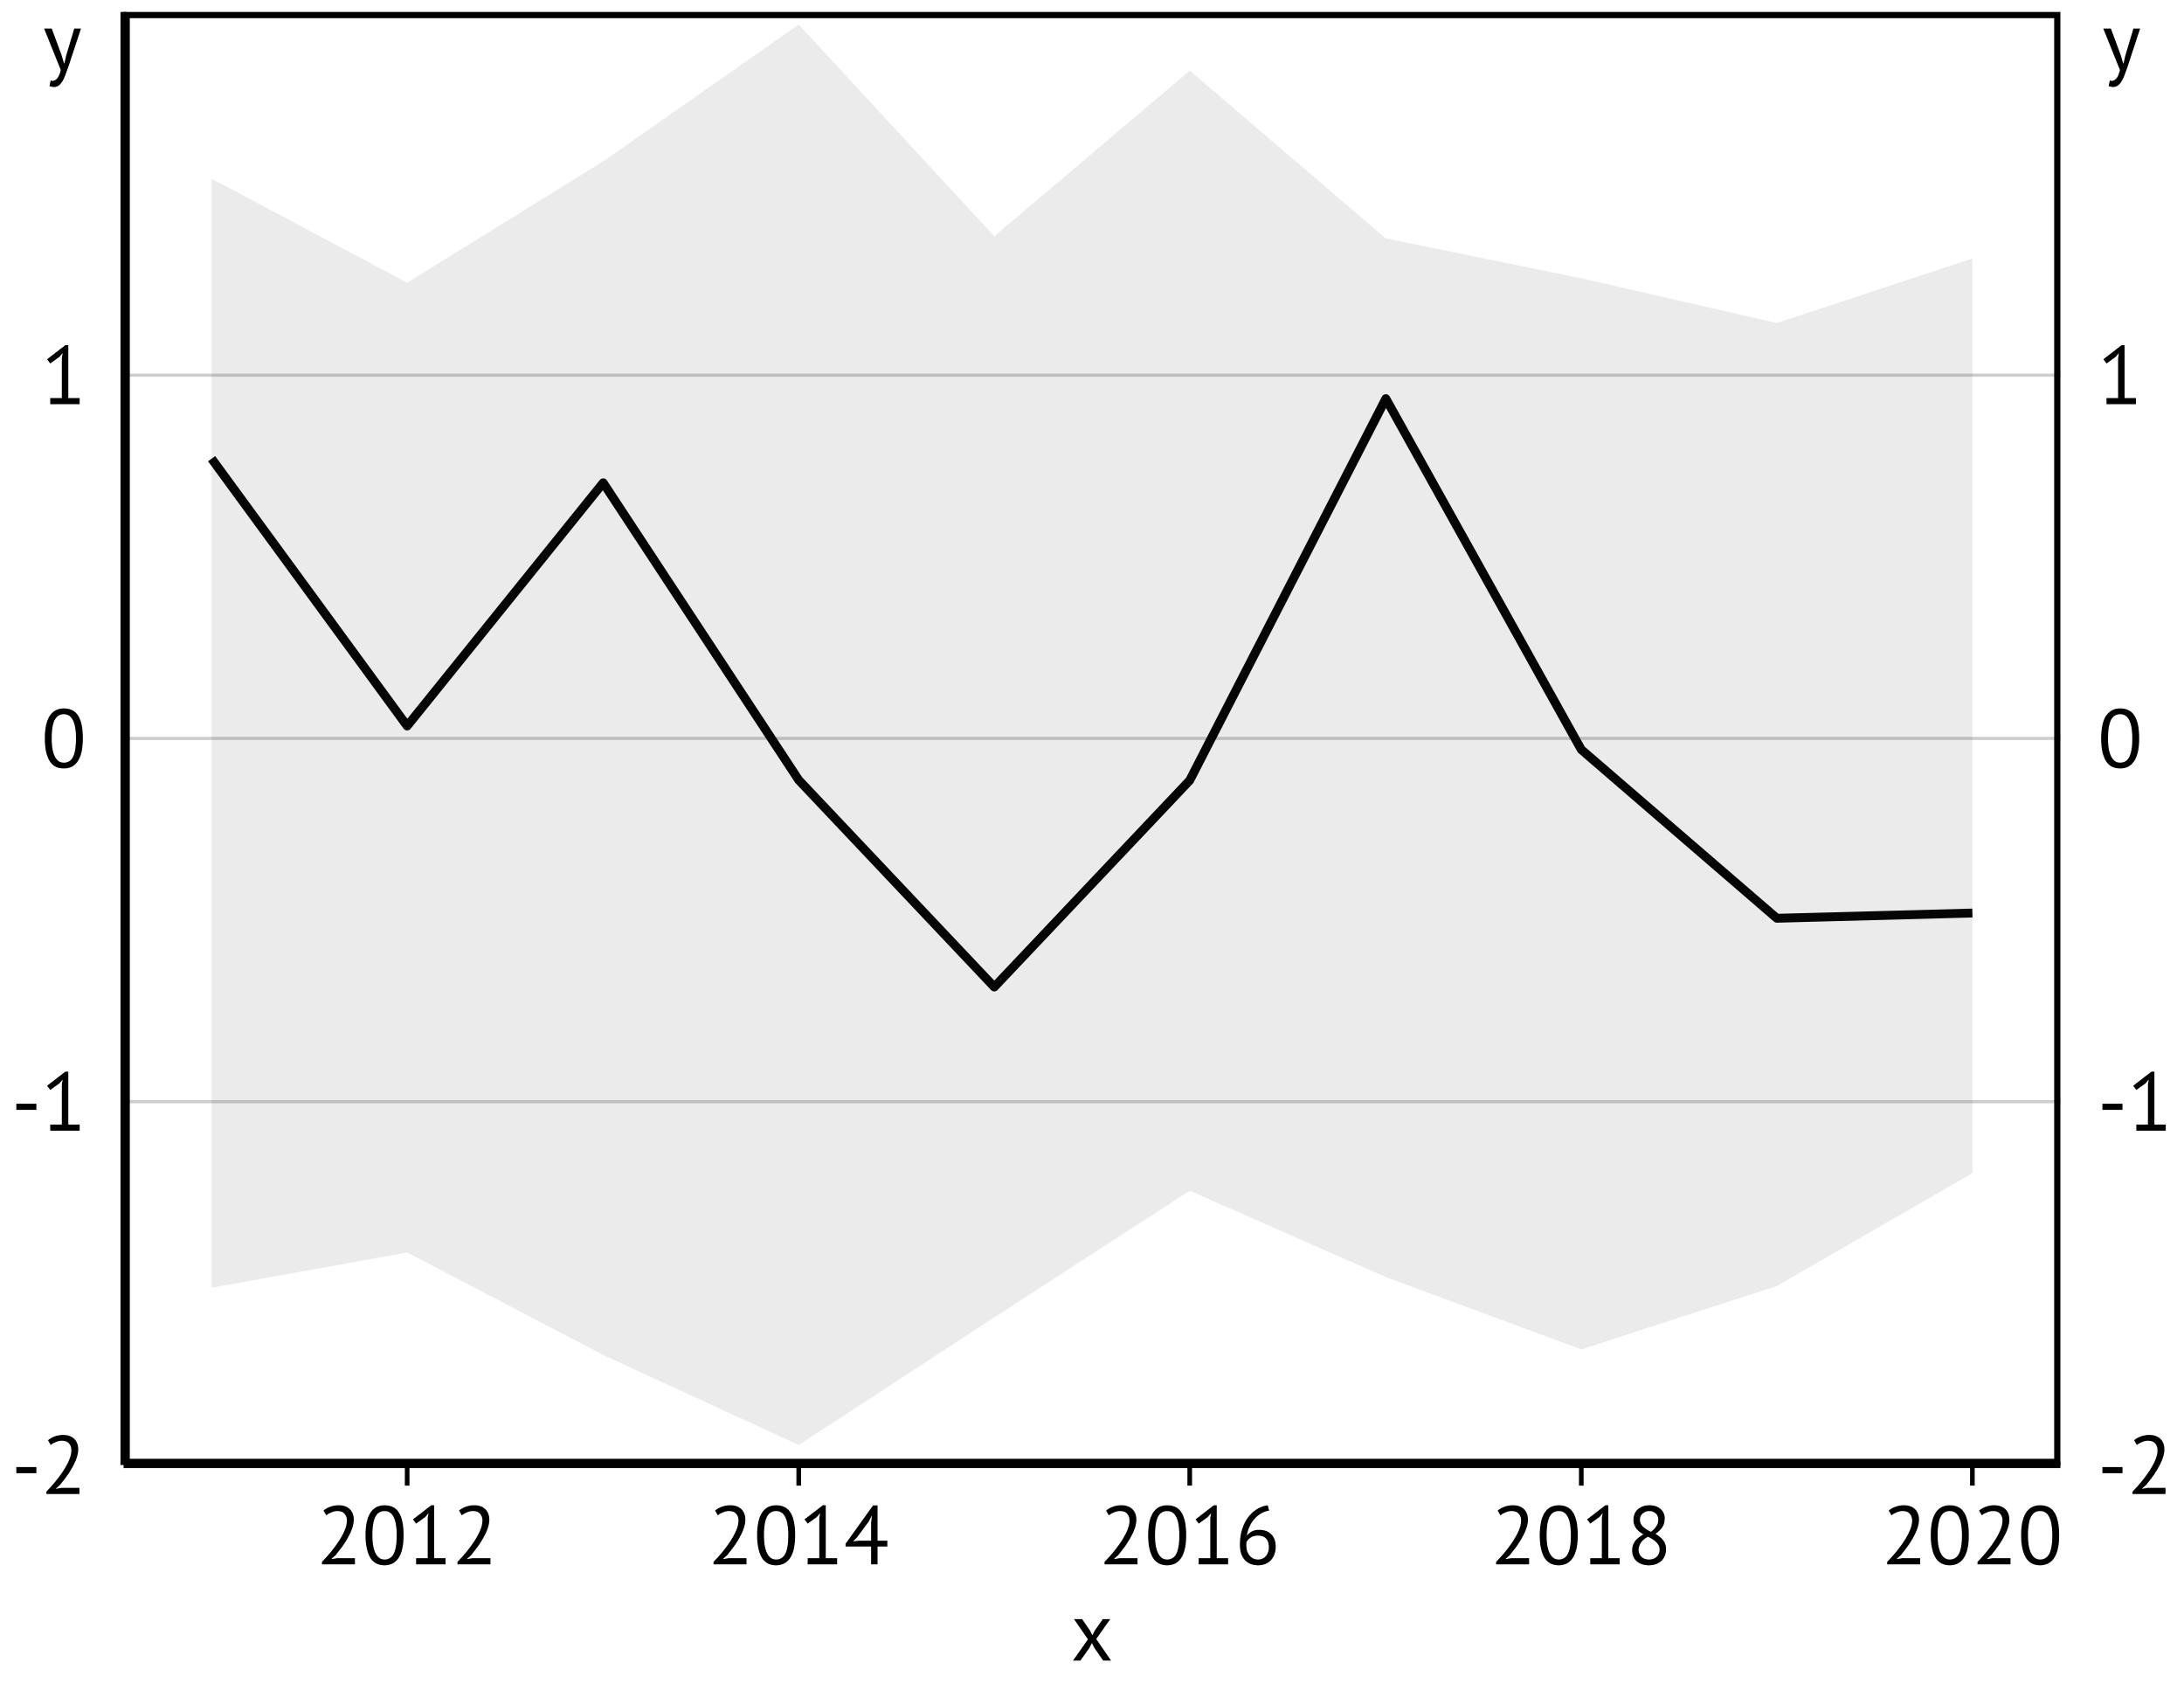<?xml version='1.0' encoding='UTF-8' ?>
<svg xmlns='http://www.w3.org/2000/svg' xmlns:xlink='http://www.w3.org/1999/xlink' class='svglite' width='263.48pt' height='203.84pt' viewBox='0 0 263.48 203.84'>
<defs>
  <style type='text/css'><![CDATA[
    .svglite line, .svglite polyline, .svglite polygon, .svglite path, .svglite rect, .svglite circle {
      fill: none;
      stroke: #000000;
      stroke-linecap: round;
      stroke-linejoin: round;
      stroke-miterlimit: 10.00;
    }
    .svglite text {
      white-space: pre;
    }
  ]]></style>
</defs>
<rect width='100%' height='100%' style='stroke: none; fill: #FFFFFF;'/>
<defs>
  <clipPath id='cpMC4wMHwyNjMuNDh8MC4wMHwyMDMuODQ='>
    <rect x='0.00' y='0.00' width='263.48' height='203.84' />
  </clipPath>
</defs>
<g clip-path='url(#cpMC4wMHwyNjMuNDh8MC4wMHwyMDMuODQ=)'>
</g>
<defs>
  <clipPath id='cpMS43NnwyNjEuNzJ8MC4wMHwyMDMuODQ='>
    <rect x='1.76' y='0.00' width='259.95' height='203.84' />
  </clipPath>
</defs>
<g clip-path='url(#cpMS43NnwyNjEuNzJ8MC4wMHwyMDMuODQ=)'>
<rect x='1.76' y='0.00' width='259.95' height='203.84' style='stroke-width: 0.75; stroke: none; fill: #FFFFFF;' />
</g>
<g clip-path='url(#cpMC4wMHwyNjMuNDh8MC4wMHwyMDMuODQ=)'>
</g>
<defs>
  <clipPath id='cpMTQuOTF8MjQ4LjU3fDEuNDR8MTc2LjY5'>
    <rect x='14.91' y='1.44' width='233.66' height='175.25' />
  </clipPath>
</defs>
<g clip-path='url(#cpMTQuOTF8MjQ4LjU3fDEuNDR8MTc2LjY5)'>
<rect x='14.91' y='1.44' width='233.66' height='175.25' style='stroke-width: 0.75; stroke: none; fill: #FFFFFF;' />
<polyline points='14.91,176.69 248.57,176.69 ' style='stroke-width: 0.38; stroke: #CDCDCD; stroke-linecap: butt;' />
<polyline points='14.91,132.87 248.57,132.87 ' style='stroke-width: 0.38; stroke: #CDCDCD; stroke-linecap: butt;' />
<polyline points='14.91,89.06 248.57,89.06 ' style='stroke-width: 0.38; stroke: #CDCDCD; stroke-linecap: butt;' />
<polyline points='14.91,45.25 248.57,45.25 ' style='stroke-width: 0.38; stroke: #CDCDCD; stroke-linecap: butt;' />
<polyline points='25.53,55.32 49.12,87.56 72.77,58.23 96.36,94.08 119.95,119.04 143.53,94.12 167.19,48.08 190.77,90.41 214.36,110.75 237.95,110.12 ' style='stroke-width: 1.07; stroke-linecap: butt;' />
<polygon points='25.53,21.55 49.12,34.10 72.77,19.46 96.36,2.96 119.95,28.50 143.53,8.52 167.19,28.76 190.77,33.56 214.36,38.96 237.95,31.18 237.95,141.49 214.36,155.10 190.77,162.75 167.19,154.03 143.53,143.61 119.95,158.89 96.36,174.28 72.77,163.42 49.12,151.06 25.53,155.31 ' style='stroke-width: 0.00; stroke: none; stroke-linecap: butt; fill: #333333; fill-opacity: 0.10;' />
<polyline points='25.53,21.55 49.12,34.10 72.77,19.46 96.36,2.96 119.95,28.50 143.53,8.52 167.19,28.76 190.77,33.56 214.36,38.96 237.95,31.18 ' style='stroke-width: 1.07; stroke: none; stroke-linecap: butt;' />
<polyline points='237.95,141.49 214.36,155.10 190.77,162.75 167.19,154.03 143.53,143.61 119.95,158.89 96.36,174.28 72.77,163.42 49.12,151.06 25.53,155.31 ' style='stroke-width: 1.07; stroke: none; stroke-linecap: butt;' />
<rect x='14.91' y='1.44' width='233.66' height='175.25' style='stroke-width: 1.50;' />
</g>
<g clip-path='url(#cpMC4wMHwyNjMuNDh8MC4wMHwyMDMuODQ=)'>
<polyline points='14.91,176.69 14.91,1.44 ' style='stroke-width: 0.75; stroke-linecap: butt;' />
<path d='M 1.97 176.94 L 4.39 176.94 L 4.39 177.68 L 1.97 177.68 L 1.97 176.94 Z' style='fill-rule: nonzero; fill: #000000; stroke-width: 0.75; stroke: none;' />
<path d='M 9.44 174.78 L 9.44 174.78 L 9.43 174.88 L 9.43 174.99 L 9.42 175.10 L 9.40 175.20 L 9.39 175.31 L 9.36 175.42 L 9.34 175.53 L 9.31 175.64 L 9.27 175.75 L 9.24 175.87 L 9.24 175.87 L 9.20 175.98 L 9.16 176.09 L 9.11 176.20 L 9.06 176.31 L 9.01 176.42 L 8.96 176.53 L 8.91 176.64 L 8.85 176.75 L 8.79 176.86 L 8.73 176.98 L 8.73 176.98 L 8.66 177.09 L 8.60 177.20 L 8.53 177.31 L 8.47 177.42 L 8.40 177.53 L 8.33 177.64 L 8.25 177.75 L 8.18 177.86 L 8.10 177.97 L 8.03 178.08 L 8.03 178.08 L 7.95 178.18 L 7.87 178.29 L 7.79 178.39 L 7.71 178.49 L 7.64 178.59 L 7.56 178.69 L 7.48 178.79 L 7.40 178.89 L 7.32 178.99 L 7.25 179.09 L 6.76 179.52 L 6.76 179.56 L 7.40 179.45 L 9.58 179.45 L 9.58 180.19 L 5.60 180.19 L 5.60 179.90 L 5.60 179.90 L 5.64 179.85 L 5.69 179.80 L 5.74 179.75 L 5.79 179.69 L 5.84 179.64 L 5.89 179.58 L 5.95 179.52 L 6.01 179.46 L 6.07 179.39 L 6.13 179.33 L 6.13 179.33 L 6.19 179.26 L 6.25 179.19 L 6.31 179.12 L 6.38 179.04 L 6.44 178.97 L 6.51 178.89 L 6.57 178.82 L 6.64 178.74 L 6.70 178.66 L 6.77 178.58 L 6.77 178.58 L 6.83 178.49 L 6.90 178.41 L 6.97 178.32 L 7.04 178.23 L 7.10 178.15 L 7.17 178.06 L 7.23 177.97 L 7.30 177.88 L 7.36 177.79 L 7.43 177.70 L 7.43 177.70 L 7.49 177.60 L 7.56 177.51 L 7.62 177.41 L 7.68 177.32 L 7.74 177.22 L 7.80 177.13 L 7.85 177.03 L 7.91 176.94 L 7.96 176.84 L 8.02 176.75 L 8.02 176.75 L 8.07 176.65 L 8.12 176.55 L 8.17 176.46 L 8.22 176.36 L 8.26 176.27 L 8.30 176.17 L 8.34 176.08 L 8.38 175.98 L 8.41 175.89 L 8.45 175.80 L 8.45 175.80 L 8.48 175.70 L 8.50 175.61 L 8.53 175.52 L 8.55 175.43 L 8.57 175.34 L 8.58 175.25 L 8.59 175.16 L 8.60 175.08 L 8.61 174.99 L 8.61 174.91 L 8.61 174.91 L 8.60 174.81 L 8.60 174.72 L 8.58 174.63 L 8.56 174.54 L 8.54 174.46 L 8.51 174.38 L 8.47 174.30 L 8.43 174.23 L 8.38 174.16 L 8.33 174.10 L 8.33 174.10 L 8.27 174.03 L 8.20 173.98 L 8.13 173.93 L 8.06 173.88 L 7.97 173.85 L 7.89 173.82 L 7.79 173.80 L 7.69 173.78 L 7.59 173.77 L 7.48 173.77 L 7.48 173.77 L 7.40 173.77 L 7.33 173.77 L 7.25 173.78 L 7.18 173.79 L 7.10 173.81 L 7.03 173.82 L 6.95 173.84 L 6.88 173.87 L 6.81 173.90 L 6.74 173.93 L 6.74 173.93 L 6.67 173.96 L 6.60 173.99 L 6.53 174.02 L 6.46 174.05 L 6.40 174.09 L 6.34 174.12 L 6.28 174.16 L 6.22 174.20 L 6.17 174.24 L 6.12 174.28 L 5.79 173.71 L 5.79 173.71 L 5.86 173.65 L 5.93 173.59 L 6.01 173.54 L 6.09 173.49 L 6.17 173.44 L 6.25 173.39 L 6.34 173.35 L 6.43 173.31 L 6.52 173.27 L 6.62 173.24 L 6.62 173.24 L 6.71 173.20 L 6.81 173.17 L 6.91 173.15 L 7.01 173.13 L 7.11 173.11 L 7.22 173.09 L 7.32 173.08 L 7.43 173.07 L 7.54 173.07 L 7.65 173.07 L 7.65 173.07 L 7.73 173.07 L 7.81 173.07 L 7.90 173.08 L 7.97 173.09 L 8.05 173.10 L 8.13 173.11 L 8.20 173.13 L 8.27 173.15 L 8.34 173.17 L 8.41 173.20 L 8.41 173.20 L 8.47 173.22 L 8.53 173.25 L 8.60 173.28 L 8.65 173.31 L 8.71 173.34 L 8.77 173.38 L 8.82 173.42 L 8.87 173.46 L 8.92 173.50 L 8.97 173.55 L 8.97 173.55 L 9.01 173.59 L 9.05 173.64 L 9.09 173.69 L 9.13 173.74 L 9.17 173.80 L 9.20 173.85 L 9.23 173.91 L 9.26 173.97 L 9.29 174.03 L 9.32 174.10 L 9.32 174.10 L 9.34 174.16 L 9.36 174.22 L 9.38 174.29 L 9.39 174.35 L 9.41 174.42 L 9.42 174.49 L 9.43 174.56 L 9.43 174.63 L 9.44 174.70 L 9.44 174.78 Z' style='fill-rule: nonzero; fill: #000000; stroke-width: 0.75; stroke: none;' />
<path d='M 1.97 133.12 L 4.39 133.12 L 4.39 133.86 L 1.97 133.86 L 1.97 133.12 Z' style='fill-rule: nonzero; fill: #000000; stroke-width: 0.75; stroke: none;' />
<path d='M 6.06 135.63 L 7.46 135.63 L 7.46 130.79 L 7.56 130.20 L 7.16 130.67 L 6.06 131.46 L 5.68 130.95 L 7.88 129.25 L 8.24 129.25 L 8.24 135.63 L 9.61 135.63 L 9.61 136.37 L 6.06 136.37 L 6.06 135.63 Z' style='fill-rule: nonzero; fill: #000000; stroke-width: 0.75; stroke: none;' />
<path d='M 5.41 89.06 L 5.41 89.06 L 5.41 88.71 L 5.43 88.38 L 5.46 88.06 L 5.50 87.77 L 5.55 87.49 L 5.62 87.22 L 5.69 86.98 L 5.78 86.75 L 5.88 86.54 L 5.99 86.35 L 5.99 86.35 L 6.11 86.18 L 6.24 86.03 L 6.39 85.89 L 6.54 85.77 L 6.71 85.67 L 6.89 85.59 L 7.07 85.52 L 7.27 85.48 L 7.48 85.45 L 7.70 85.44 L 7.70 85.44 L 7.93 85.45 L 8.15 85.48 L 8.36 85.52 L 8.56 85.59 L 8.74 85.67 L 8.91 85.77 L 9.06 85.88 L 9.20 86.02 L 9.33 86.17 L 9.45 86.34 L 9.45 86.34 L 9.55 86.53 L 9.64 86.74 L 9.73 86.96 L 9.80 87.21 L 9.86 87.47 L 9.91 87.75 L 9.95 88.05 L 9.97 88.37 L 9.99 88.71 L 10.00 89.06 L 10.00 89.06 L 9.99 89.41 L 9.97 89.75 L 9.94 90.06 L 9.90 90.36 L 9.85 90.64 L 9.78 90.90 L 9.71 91.15 L 9.62 91.37 L 9.52 91.58 L 9.41 91.77 L 9.41 91.77 L 9.29 91.95 L 9.15 92.10 L 9.01 92.24 L 8.85 92.36 L 8.69 92.46 L 8.51 92.54 L 8.33 92.60 L 8.13 92.65 L 7.92 92.67 L 7.70 92.68 L 7.70 92.68 L 7.47 92.67 L 7.25 92.64 L 7.04 92.60 L 6.85 92.53 L 6.67 92.45 L 6.50 92.34 L 6.34 92.22 L 6.20 92.07 L 6.07 91.91 L 5.96 91.73 L 5.96 91.73 L 5.85 91.54 L 5.76 91.32 L 5.68 91.09 L 5.60 90.85 L 5.54 90.59 L 5.49 90.32 L 5.46 90.03 L 5.43 89.72 L 5.41 89.40 L 5.41 89.06 ZM 6.24 89.06 L 6.24 89.06 L 6.24 89.19 L 6.24 89.32 L 6.24 89.44 L 6.25 89.57 L 6.26 89.69 L 6.27 89.80 L 6.28 89.92 L 6.29 90.03 L 6.30 90.14 L 6.32 90.25 L 6.32 90.25 L 6.34 90.36 L 6.36 90.46 L 6.38 90.56 L 6.40 90.65 L 6.43 90.75 L 6.46 90.84 L 6.49 90.93 L 6.52 91.01 L 6.55 91.09 L 6.59 91.17 L 6.59 91.17 L 6.62 91.25 L 6.66 91.32 L 6.70 91.39 L 6.75 91.45 L 6.79 91.51 L 6.84 91.57 L 6.88 91.63 L 6.93 91.68 L 6.98 91.73 L 7.04 91.77 L 7.04 91.77 L 7.09 91.81 L 7.15 91.85 L 7.21 91.88 L 7.28 91.91 L 7.34 91.93 L 7.41 91.95 L 7.48 91.96 L 7.55 91.97 L 7.62 91.98 L 7.70 91.98 L 7.70 91.98 L 7.84 91.98 L 7.98 91.95 L 8.12 91.92 L 8.24 91.87 L 8.35 91.81 L 8.46 91.73 L 8.56 91.64 L 8.65 91.53 L 8.73 91.42 L 8.81 91.28 L 8.81 91.28 L 8.88 91.13 L 8.94 90.97 L 8.99 90.78 L 9.04 90.59 L 9.08 90.37 L 9.11 90.14 L 9.13 89.90 L 9.15 89.63 L 9.16 89.36 L 9.17 89.06 L 9.17 89.06 L 9.17 88.94 L 9.16 88.81 L 9.16 88.69 L 9.15 88.57 L 9.15 88.45 L 9.14 88.33 L 9.13 88.22 L 9.12 88.10 L 9.10 87.99 L 9.09 87.88 L 9.09 87.88 L 9.07 87.78 L 9.05 87.67 L 9.03 87.57 L 9.01 87.47 L 8.99 87.38 L 8.96 87.29 L 8.93 87.20 L 8.90 87.11 L 8.87 87.03 L 8.84 86.95 L 8.84 86.95 L 8.80 86.88 L 8.76 86.80 L 8.72 86.73 L 8.68 86.67 L 8.64 86.61 L 8.59 86.55 L 8.54 86.49 L 8.49 86.44 L 8.44 86.40 L 8.39 86.35 L 8.39 86.35 L 8.33 86.31 L 8.27 86.28 L 8.21 86.25 L 8.14 86.22 L 8.07 86.20 L 8.00 86.18 L 7.93 86.16 L 7.86 86.15 L 7.78 86.14 L 7.70 86.14 L 7.70 86.14 L 7.55 86.15 L 7.41 86.17 L 7.28 86.21 L 7.16 86.26 L 7.04 86.32 L 6.94 86.40 L 6.84 86.49 L 6.75 86.60 L 6.66 86.72 L 6.59 86.85 L 6.59 86.85 L 6.52 87.00 L 6.46 87.17 L 6.41 87.35 L 6.36 87.55 L 6.32 87.76 L 6.29 87.99 L 6.27 88.23 L 6.25 88.49 L 6.24 88.77 L 6.24 89.06 Z' style='fill-rule: nonzero; fill: #000000; stroke-width: 0.75; stroke: none;' />
<path d='M 6.06 48.01 L 7.46 48.01 L 7.46 43.17 L 7.56 42.58 L 7.16 43.05 L 6.06 43.84 L 5.68 43.33 L 7.88 41.63 L 8.24 41.63 L 8.24 48.01 L 9.61 48.01 L 9.61 48.75 L 6.06 48.75 L 6.06 48.01 Z' style='fill-rule: nonzero; fill: #000000; stroke-width: 0.75; stroke: none;' />
<path d='M 253.64 176.94 L 256.06 176.94 L 256.06 177.68 L 253.64 177.68 L 253.64 176.94 Z' style='fill-rule: nonzero; fill: #000000; stroke-width: 0.75; stroke: none;' />
<path d='M 261.11 174.78 L 261.11 174.78 L 261.11 174.88 L 261.11 174.99 L 261.10 175.10 L 261.08 175.20 L 261.06 175.31 L 261.04 175.42 L 261.02 175.53 L 260.99 175.64 L 260.95 175.75 L 260.91 175.87 L 260.91 175.87 L 260.87 175.98 L 260.83 176.09 L 260.79 176.20 L 260.74 176.31 L 260.69 176.42 L 260.64 176.53 L 260.58 176.64 L 260.53 176.75 L 260.47 176.86 L 260.40 176.98 L 260.40 176.98 L 260.34 177.09 L 260.28 177.20 L 260.21 177.31 L 260.14 177.42 L 260.07 177.53 L 260.00 177.64 L 259.93 177.75 L 259.86 177.86 L 259.78 177.97 L 259.70 178.08 L 259.70 178.08 L 259.63 178.18 L 259.55 178.29 L 259.47 178.39 L 259.39 178.49 L 259.31 178.59 L 259.24 178.69 L 259.16 178.79 L 259.08 178.89 L 259.00 178.99 L 258.92 179.09 L 258.43 179.52 L 258.43 179.56 L 259.07 179.45 L 261.25 179.45 L 261.25 180.19 L 257.27 180.19 L 257.27 179.90 L 257.27 179.90 L 257.32 179.85 L 257.37 179.80 L 257.41 179.75 L 257.46 179.69 L 257.52 179.64 L 257.57 179.58 L 257.63 179.52 L 257.68 179.46 L 257.74 179.39 L 257.80 179.33 L 257.80 179.33 L 257.87 179.26 L 257.93 179.19 L 257.99 179.12 L 258.05 179.04 L 258.12 178.97 L 258.18 178.89 L 258.25 178.82 L 258.31 178.74 L 258.38 178.66 L 258.44 178.58 L 258.44 178.58 L 258.51 178.49 L 258.58 178.41 L 258.65 178.32 L 258.71 178.23 L 258.78 178.15 L 258.84 178.06 L 258.91 177.97 L 258.97 177.88 L 259.04 177.79 L 259.10 177.70 L 259.10 177.70 L 259.17 177.60 L 259.23 177.51 L 259.30 177.41 L 259.36 177.32 L 259.42 177.22 L 259.47 177.13 L 259.53 177.03 L 259.59 176.94 L 259.64 176.84 L 259.69 176.75 L 259.69 176.75 L 259.75 176.65 L 259.80 176.55 L 259.85 176.46 L 259.89 176.36 L 259.94 176.27 L 259.98 176.17 L 260.02 176.08 L 260.06 175.98 L 260.09 175.89 L 260.12 175.80 L 260.12 175.80 L 260.15 175.70 L 260.18 175.61 L 260.21 175.52 L 260.23 175.43 L 260.24 175.34 L 260.26 175.25 L 260.27 175.16 L 260.28 175.08 L 260.28 174.99 L 260.28 174.91 L 260.28 174.91 L 260.28 174.81 L 260.27 174.72 L 260.26 174.63 L 260.24 174.54 L 260.21 174.46 L 260.18 174.38 L 260.15 174.30 L 260.10 174.23 L 260.06 174.16 L 260.00 174.10 L 260.00 174.10 L 259.94 174.03 L 259.88 173.98 L 259.81 173.93 L 259.73 173.88 L 259.65 173.85 L 259.56 173.82 L 259.47 173.80 L 259.37 173.78 L 259.26 173.77 L 259.15 173.77 L 259.15 173.77 L 259.08 173.77 L 259.00 173.77 L 258.93 173.78 L 258.85 173.79 L 258.78 173.81 L 258.70 173.82 L 258.63 173.84 L 258.56 173.87 L 258.49 173.90 L 258.41 173.93 L 258.41 173.93 L 258.34 173.96 L 258.27 173.99 L 258.21 174.02 L 258.14 174.05 L 258.08 174.09 L 258.02 174.12 L 257.96 174.16 L 257.90 174.20 L 257.85 174.24 L 257.79 174.28 L 257.46 173.71 L 257.46 173.71 L 257.53 173.65 L 257.61 173.59 L 257.69 173.54 L 257.76 173.49 L 257.85 173.44 L 257.93 173.39 L 258.02 173.35 L 258.11 173.31 L 258.20 173.27 L 258.29 173.24 L 258.29 173.24 L 258.39 173.20 L 258.49 173.17 L 258.59 173.15 L 258.69 173.13 L 258.79 173.11 L 258.89 173.09 L 259.00 173.08 L 259.11 173.07 L 259.21 173.07 L 259.32 173.07 L 259.32 173.07 L 259.41 173.07 L 259.49 173.07 L 259.57 173.08 L 259.65 173.09 L 259.73 173.10 L 259.80 173.11 L 259.88 173.13 L 259.95 173.15 L 260.02 173.17 L 260.08 173.20 L 260.08 173.20 L 260.15 173.22 L 260.21 173.25 L 260.27 173.28 L 260.33 173.31 L 260.39 173.34 L 260.44 173.38 L 260.50 173.42 L 260.55 173.46 L 260.60 173.50 L 260.64 173.55 L 260.64 173.55 L 260.69 173.59 L 260.73 173.64 L 260.77 173.69 L 260.81 173.74 L 260.85 173.80 L 260.88 173.85 L 260.91 173.91 L 260.94 173.97 L 260.97 174.03 L 260.99 174.10 L 260.99 174.10 L 261.02 174.16 L 261.04 174.22 L 261.05 174.29 L 261.07 174.35 L 261.08 174.42 L 261.09 174.49 L 261.10 174.56 L 261.11 174.63 L 261.11 174.70 L 261.11 174.78 Z' style='fill-rule: nonzero; fill: #000000; stroke-width: 0.75; stroke: none;' />
<path d='M 253.64 133.12 L 256.06 133.12 L 256.06 133.86 L 253.64 133.86 L 253.64 133.12 Z' style='fill-rule: nonzero; fill: #000000; stroke-width: 0.75; stroke: none;' />
<path d='M 257.73 135.63 L 259.13 135.63 L 259.13 130.79 L 259.23 130.20 L 258.83 130.67 L 257.73 131.46 L 257.35 130.95 L 259.55 129.25 L 259.91 129.25 L 259.91 135.63 L 261.28 135.63 L 261.28 136.37 L 257.73 136.37 L 257.73 135.63 Z' style='fill-rule: nonzero; fill: #000000; stroke-width: 0.75; stroke: none;' />
<path d='M 253.48 89.06 L 253.48 89.06 L 253.49 88.71 L 253.51 88.38 L 253.54 88.06 L 253.58 87.77 L 253.63 87.49 L 253.69 87.22 L 253.77 86.98 L 253.85 86.75 L 253.95 86.54 L 254.06 86.35 L 254.06 86.35 L 254.19 86.18 L 254.32 86.03 L 254.47 85.89 L 254.62 85.77 L 254.79 85.67 L 254.96 85.59 L 255.15 85.52 L 255.35 85.48 L 255.55 85.45 L 255.77 85.44 L 255.77 85.44 L 256.01 85.45 L 256.23 85.48 L 256.44 85.52 L 256.63 85.59 L 256.82 85.67 L 256.98 85.77 L 257.14 85.88 L 257.28 86.02 L 257.41 86.17 L 257.52 86.34 L 257.52 86.34 L 257.63 86.53 L 257.72 86.74 L 257.80 86.96 L 257.88 87.21 L 257.94 87.47 L 257.99 87.75 L 258.02 88.05 L 258.05 88.37 L 258.07 88.71 L 258.07 89.06 L 258.07 89.06 L 258.07 89.41 L 258.05 89.75 L 258.02 90.06 L 257.98 90.36 L 257.93 90.64 L 257.86 90.90 L 257.78 91.15 L 257.70 91.37 L 257.60 91.58 L 257.48 91.77 L 257.48 91.77 L 257.36 91.95 L 257.23 92.10 L 257.09 92.24 L 256.93 92.36 L 256.77 92.46 L 256.59 92.54 L 256.40 92.60 L 256.20 92.65 L 255.99 92.67 L 255.77 92.68 L 255.77 92.68 L 255.54 92.67 L 255.32 92.64 L 255.12 92.60 L 254.92 92.53 L 254.74 92.45 L 254.58 92.34 L 254.42 92.22 L 254.28 92.07 L 254.15 91.91 L 254.03 91.73 L 254.03 91.73 L 253.93 91.54 L 253.84 91.32 L 253.75 91.09 L 253.68 90.85 L 253.62 90.59 L 253.57 90.32 L 253.53 90.03 L 253.51 89.72 L 253.49 89.40 L 253.48 89.06 ZM 254.31 89.06 L 254.31 89.06 L 254.31 89.19 L 254.32 89.32 L 254.32 89.44 L 254.33 89.57 L 254.33 89.69 L 254.34 89.80 L 254.35 89.92 L 254.36 90.03 L 254.38 90.14 L 254.39 90.25 L 254.39 90.25 L 254.41 90.36 L 254.43 90.46 L 254.46 90.56 L 254.48 90.65 L 254.51 90.75 L 254.53 90.84 L 254.56 90.93 L 254.60 91.01 L 254.63 91.09 L 254.66 91.17 L 254.66 91.17 L 254.70 91.25 L 254.74 91.32 L 254.78 91.39 L 254.82 91.45 L 254.87 91.51 L 254.91 91.57 L 254.96 91.63 L 255.01 91.68 L 255.06 91.73 L 255.11 91.77 L 255.11 91.77 L 255.17 91.81 L 255.23 91.85 L 255.29 91.88 L 255.35 91.91 L 255.42 91.93 L 255.49 91.95 L 255.55 91.96 L 255.63 91.97 L 255.70 91.98 L 255.77 91.98 L 255.77 91.98 L 255.92 91.98 L 256.06 91.95 L 256.19 91.92 L 256.32 91.87 L 256.43 91.81 L 256.54 91.73 L 256.64 91.64 L 256.73 91.53 L 256.81 91.42 L 256.88 91.28 L 256.88 91.28 L 256.95 91.13 L 257.01 90.97 L 257.07 90.78 L 257.11 90.59 L 257.15 90.37 L 257.19 90.14 L 257.21 89.90 L 257.23 89.63 L 257.24 89.36 L 257.24 89.06 L 257.24 89.06 L 257.24 88.94 L 257.24 88.81 L 257.24 88.69 L 257.23 88.57 L 257.22 88.45 L 257.21 88.33 L 257.20 88.22 L 257.19 88.10 L 257.18 87.99 L 257.16 87.88 L 257.16 87.88 L 257.15 87.78 L 257.13 87.67 L 257.11 87.57 L 257.09 87.47 L 257.07 87.38 L 257.04 87.29 L 257.01 87.20 L 256.98 87.11 L 256.95 87.03 L 256.91 86.95 L 256.91 86.95 L 256.88 86.88 L 256.84 86.80 L 256.80 86.73 L 256.76 86.67 L 256.72 86.61 L 256.67 86.55 L 256.62 86.49 L 256.57 86.44 L 256.52 86.40 L 256.46 86.35 L 256.46 86.35 L 256.41 86.31 L 256.35 86.28 L 256.28 86.25 L 256.22 86.22 L 256.15 86.20 L 256.08 86.18 L 256.01 86.16 L 255.93 86.15 L 255.85 86.14 L 255.77 86.14 L 255.77 86.14 L 255.63 86.15 L 255.49 86.17 L 255.36 86.21 L 255.24 86.26 L 255.12 86.32 L 255.01 86.40 L 254.91 86.49 L 254.82 86.60 L 254.74 86.72 L 254.66 86.85 L 254.66 86.85 L 254.60 87.00 L 254.54 87.17 L 254.49 87.35 L 254.44 87.55 L 254.40 87.76 L 254.37 87.99 L 254.35 88.23 L 254.33 88.49 L 254.32 88.77 L 254.31 89.06 Z' style='fill-rule: nonzero; fill: #000000; stroke-width: 0.75; stroke: none;' />
<path d='M 254.13 48.01 L 255.53 48.01 L 255.53 43.17 L 255.63 42.58 L 255.23 43.05 L 254.13 43.84 L 253.75 43.33 L 255.95 41.63 L 256.31 41.63 L 256.31 48.01 L 257.68 48.01 L 257.68 48.75 L 254.13 48.75 L 254.13 48.01 Z' style='fill-rule: nonzero; fill: #000000; stroke-width: 0.75; stroke: none;' />
<polyline points='14.91,176.69 248.57,176.69 ' style='stroke-width: 0.75; stroke-linecap: butt;' />
<polyline points='49.12,179.18 49.12,176.69 ' style='stroke-width: 0.56; stroke-linecap: butt;' />
<polyline points='96.36,179.18 96.36,176.69 ' style='stroke-width: 0.56; stroke-linecap: butt;' />
<polyline points='143.53,179.18 143.53,176.69 ' style='stroke-width: 0.56; stroke-linecap: butt;' />
<polyline points='190.77,179.18 190.77,176.69 ' style='stroke-width: 0.56; stroke-linecap: butt;' />
<polyline points='237.95,179.18 237.95,176.69 ' style='stroke-width: 0.56; stroke-linecap: butt;' />
<path d='M 42.68 183.26 L 42.68 183.26 L 42.68 183.36 L 42.67 183.47 L 42.66 183.58 L 42.65 183.69 L 42.63 183.79 L 42.61 183.90 L 42.58 184.01 L 42.55 184.12 L 42.52 184.24 L 42.48 184.35 L 42.48 184.35 L 42.44 184.46 L 42.40 184.57 L 42.35 184.68 L 42.31 184.79 L 42.26 184.90 L 42.20 185.01 L 42.15 185.12 L 42.09 185.23 L 42.03 185.34 L 41.97 185.46 L 41.97 185.46 L 41.91 185.57 L 41.84 185.68 L 41.78 185.79 L 41.71 185.90 L 41.64 186.01 L 41.57 186.12 L 41.50 186.23 L 41.42 186.34 L 41.35 186.45 L 41.27 186.56 L 41.27 186.56 L 41.19 186.66 L 41.11 186.77 L 41.03 186.87 L 40.96 186.97 L 40.88 187.07 L 40.80 187.17 L 40.72 187.27 L 40.64 187.37 L 40.57 187.47 L 40.49 187.57 L 40.00 188.00 L 40.00 188.04 L 40.64 187.93 L 42.82 187.93 L 42.82 188.67 L 38.84 188.67 L 38.84 188.38 L 38.84 188.38 L 38.88 188.33 L 38.93 188.28 L 38.98 188.23 L 39.03 188.18 L 39.08 188.12 L 39.13 188.06 L 39.19 188.00 L 39.25 187.94 L 39.31 187.87 L 39.37 187.81 L 39.37 187.81 L 39.43 187.74 L 39.49 187.67 L 39.56 187.60 L 39.62 187.52 L 39.68 187.45 L 39.75 187.37 L 39.81 187.30 L 39.88 187.22 L 39.94 187.14 L 40.01 187.06 L 40.01 187.06 L 40.08 186.97 L 40.14 186.89 L 40.21 186.80 L 40.28 186.71 L 40.34 186.63 L 40.41 186.54 L 40.47 186.45 L 40.54 186.36 L 40.60 186.27 L 40.67 186.18 L 40.67 186.18 L 40.73 186.08 L 40.80 185.99 L 40.86 185.89 L 40.92 185.80 L 40.98 185.70 L 41.04 185.61 L 41.10 185.51 L 41.15 185.42 L 41.21 185.32 L 41.26 185.23 L 41.26 185.23 L 41.31 185.13 L 41.36 185.04 L 41.41 184.94 L 41.46 184.84 L 41.50 184.75 L 41.54 184.65 L 41.58 184.56 L 41.62 184.47 L 41.66 184.37 L 41.69 184.28 L 41.69 184.28 L 41.72 184.18 L 41.75 184.09 L 41.77 184.00 L 41.79 183.91 L 41.81 183.82 L 41.82 183.73 L 41.83 183.64 L 41.84 183.56 L 41.85 183.47 L 41.85 183.39 L 41.85 183.39 L 41.85 183.29 L 41.84 183.20 L 41.82 183.11 L 41.80 183.02 L 41.78 182.94 L 41.75 182.86 L 41.71 182.78 L 41.67 182.71 L 41.62 182.64 L 41.57 182.58 L 41.57 182.58 L 41.51 182.51 L 41.44 182.46 L 41.37 182.41 L 41.30 182.37 L 41.22 182.33 L 41.13 182.30 L 41.03 182.28 L 40.93 182.26 L 40.83 182.25 L 40.72 182.25 L 40.72 182.25 L 40.64 182.25 L 40.57 182.25 L 40.49 182.26 L 40.42 182.27 L 40.34 182.29 L 40.27 182.30 L 40.20 182.33 L 40.12 182.35 L 40.05 182.38 L 39.98 182.41 L 39.98 182.41 L 39.91 182.44 L 39.84 182.47 L 39.77 182.50 L 39.71 182.53 L 39.64 182.57 L 39.58 182.60 L 39.52 182.64 L 39.47 182.68 L 39.41 182.72 L 39.36 182.76 L 39.03 182.19 L 39.03 182.19 L 39.10 182.13 L 39.17 182.07 L 39.25 182.02 L 39.33 181.97 L 39.41 181.92 L 39.50 181.87 L 39.58 181.83 L 39.67 181.79 L 39.76 181.75 L 39.86 181.72 L 39.86 181.72 L 39.96 181.68 L 40.05 181.66 L 40.15 181.63 L 40.25 181.61 L 40.36 181.59 L 40.46 181.57 L 40.56 181.56 L 40.67 181.55 L 40.78 181.55 L 40.89 181.55 L 40.89 181.55 L 40.97 181.55 L 41.06 181.55 L 41.14 181.56 L 41.22 181.57 L 41.29 181.58 L 41.37 181.59 L 41.44 181.61 L 41.51 181.63 L 41.58 181.65 L 41.65 181.68 L 41.65 181.68 L 41.71 181.70 L 41.78 181.73 L 41.84 181.76 L 41.90 181.79 L 41.95 181.82 L 42.01 181.86 L 42.06 181.90 L 42.11 181.94 L 42.16 181.98 L 42.21 182.03 L 42.21 182.03 L 42.25 182.07 L 42.30 182.12 L 42.34 182.17 L 42.37 182.23 L 42.41 182.28 L 42.44 182.34 L 42.48 182.39 L 42.51 182.45 L 42.53 182.51 L 42.56 182.58 L 42.56 182.58 L 42.58 182.64 L 42.60 182.70 L 42.62 182.77 L 42.64 182.83 L 42.65 182.90 L 42.66 182.97 L 42.67 183.04 L 42.67 183.11 L 42.68 183.18 L 42.68 183.26 Z' style='fill-rule: nonzero; fill: #000000; stroke-width: 0.75; stroke: none;' />
<path d='M 44.10 185.17 L 44.10 185.17 L 44.10 184.82 L 44.12 184.48 L 44.15 184.17 L 44.19 183.87 L 44.24 183.59 L 44.31 183.33 L 44.38 183.08 L 44.47 182.86 L 44.57 182.65 L 44.68 182.46 L 44.68 182.46 L 44.80 182.28 L 44.94 182.13 L 45.08 181.99 L 45.24 181.87 L 45.40 181.77 L 45.58 181.69 L 45.76 181.63 L 45.96 181.58 L 46.17 181.56 L 46.39 181.55 L 46.39 181.55 L 46.62 181.56 L 46.85 181.58 L 47.05 181.63 L 47.25 181.69 L 47.43 181.77 L 47.60 181.87 L 47.75 181.99 L 47.90 182.12 L 48.02 182.28 L 48.14 182.45 L 48.14 182.45 L 48.24 182.63 L 48.34 182.84 L 48.42 183.07 L 48.49 183.31 L 48.55 183.57 L 48.60 183.85 L 48.64 184.15 L 48.67 184.47 L 48.68 184.81 L 48.69 185.17 L 48.69 185.17 L 48.68 185.52 L 48.66 185.85 L 48.64 186.17 L 48.59 186.46 L 48.54 186.74 L 48.48 187.01 L 48.40 187.25 L 48.31 187.48 L 48.21 187.69 L 48.10 187.88 L 48.10 187.88 L 47.98 188.05 L 47.84 188.20 L 47.70 188.34 L 47.55 188.46 L 47.38 188.56 L 47.20 188.64 L 47.02 188.70 L 46.82 188.75 L 46.61 188.78 L 46.39 188.79 L 46.39 188.79 L 46.16 188.78 L 45.94 188.75 L 45.73 188.70 L 45.54 188.63 L 45.36 188.55 L 45.19 188.44 L 45.04 188.32 L 44.89 188.18 L 44.76 188.02 L 44.65 187.84 L 44.65 187.84 L 44.54 187.64 L 44.45 187.43 L 44.37 187.20 L 44.30 186.95 L 44.24 186.69 L 44.19 186.42 L 44.15 186.13 L 44.12 185.82 L 44.10 185.50 L 44.10 185.17 ZM 44.93 185.17 L 44.93 185.17 L 44.93 185.30 L 44.93 185.42 L 44.94 185.55 L 44.94 185.67 L 44.95 185.79 L 44.96 185.91 L 44.97 186.02 L 44.98 186.14 L 44.99 186.25 L 45.01 186.36 L 45.01 186.36 L 45.03 186.46 L 45.05 186.56 L 45.07 186.66 L 45.09 186.76 L 45.12 186.85 L 45.15 186.94 L 45.18 187.03 L 45.21 187.12 L 45.24 187.20 L 45.28 187.28 L 45.28 187.28 L 45.32 187.35 L 45.35 187.42 L 45.39 187.49 L 45.44 187.56 L 45.48 187.62 L 45.53 187.68 L 45.57 187.73 L 45.62 187.78 L 45.68 187.83 L 45.73 187.88 L 45.73 187.88 L 45.79 187.92 L 45.84 187.95 L 45.91 187.98 L 45.97 188.01 L 46.03 188.03 L 46.10 188.05 L 46.17 188.07 L 46.24 188.08 L 46.31 188.08 L 46.39 188.09 L 46.39 188.09 L 46.54 188.08 L 46.68 188.06 L 46.81 188.02 L 46.93 187.97 L 47.05 187.91 L 47.15 187.83 L 47.25 187.74 L 47.34 187.64 L 47.42 187.52 L 47.50 187.39 L 47.50 187.39 L 47.57 187.24 L 47.63 187.07 L 47.68 186.89 L 47.73 186.69 L 47.77 186.48 L 47.80 186.25 L 47.83 186.00 L 47.84 185.74 L 47.85 185.46 L 47.86 185.17 L 47.86 185.17 L 47.86 185.04 L 47.86 184.91 L 47.85 184.79 L 47.85 184.67 L 47.84 184.55 L 47.83 184.43 L 47.82 184.32 L 47.81 184.21 L 47.79 184.10 L 47.78 183.99 L 47.78 183.99 L 47.76 183.88 L 47.75 183.78 L 47.73 183.68 L 47.70 183.58 L 47.68 183.48 L 47.65 183.39 L 47.63 183.30 L 47.60 183.22 L 47.56 183.14 L 47.53 183.06 L 47.53 183.06 L 47.49 182.98 L 47.46 182.91 L 47.42 182.84 L 47.37 182.77 L 47.33 182.71 L 47.28 182.65 L 47.24 182.60 L 47.19 182.55 L 47.13 182.50 L 47.08 182.46 L 47.08 182.46 L 47.02 182.42 L 46.96 182.38 L 46.90 182.35 L 46.83 182.32 L 46.77 182.30 L 46.70 182.28 L 46.62 182.27 L 46.55 182.26 L 46.47 182.25 L 46.39 182.25 L 46.39 182.25 L 46.24 182.25 L 46.10 182.28 L 45.97 182.31 L 45.85 182.36 L 45.74 182.42 L 45.63 182.50 L 45.53 182.59 L 45.44 182.70 L 45.35 182.82 L 45.28 182.96 L 45.28 182.96 L 45.21 183.11 L 45.15 183.27 L 45.10 183.45 L 45.05 183.65 L 45.02 183.86 L 44.98 184.09 L 44.96 184.34 L 44.94 184.60 L 44.93 184.87 L 44.93 185.17 Z' style='fill-rule: nonzero; fill: #000000; stroke-width: 0.75; stroke: none;' />
<path d='M 50.20 187.93 L 51.60 187.93 L 51.60 183.09 L 51.70 182.50 L 51.30 182.97 L 50.20 183.76 L 49.82 183.25 L 52.02 181.55 L 52.38 181.55 L 52.38 187.93 L 53.75 187.93 L 53.75 188.67 L 50.20 188.67 L 50.20 187.93 Z' style='fill-rule: nonzero; fill: #000000; stroke-width: 0.75; stroke: none;' />
<path d='M 59.03 183.26 L 59.03 183.26 L 59.03 183.36 L 59.02 183.47 L 59.01 183.58 L 59.00 183.69 L 58.98 183.79 L 58.96 183.90 L 58.93 184.01 L 58.90 184.12 L 58.87 184.24 L 58.83 184.35 L 58.83 184.35 L 58.79 184.46 L 58.75 184.57 L 58.70 184.68 L 58.66 184.79 L 58.61 184.90 L 58.55 185.01 L 58.50 185.12 L 58.44 185.23 L 58.38 185.34 L 58.32 185.46 L 58.32 185.46 L 58.26 185.57 L 58.19 185.68 L 58.13 185.79 L 58.06 185.90 L 57.99 186.01 L 57.92 186.12 L 57.85 186.23 L 57.77 186.34 L 57.70 186.45 L 57.62 186.56 L 57.62 186.56 L 57.54 186.66 L 57.46 186.77 L 57.38 186.87 L 57.31 186.97 L 57.23 187.07 L 57.15 187.17 L 57.07 187.27 L 56.99 187.37 L 56.92 187.47 L 56.84 187.57 L 56.35 188.00 L 56.35 188.04 L 56.99 187.93 L 59.17 187.93 L 59.17 188.67 L 55.19 188.67 L 55.19 188.38 L 55.19 188.38 L 55.23 188.33 L 55.28 188.28 L 55.33 188.23 L 55.38 188.18 L 55.43 188.12 L 55.48 188.06 L 55.54 188.00 L 55.60 187.94 L 55.66 187.87 L 55.72 187.81 L 55.72 187.81 L 55.78 187.74 L 55.84 187.67 L 55.91 187.60 L 55.97 187.52 L 56.03 187.45 L 56.10 187.37 L 56.16 187.30 L 56.23 187.22 L 56.29 187.14 L 56.36 187.06 L 56.36 187.06 L 56.43 186.97 L 56.49 186.89 L 56.56 186.80 L 56.63 186.71 L 56.69 186.63 L 56.76 186.54 L 56.82 186.45 L 56.89 186.36 L 56.95 186.27 L 57.02 186.18 L 57.02 186.18 L 57.08 186.08 L 57.15 185.99 L 57.21 185.89 L 57.27 185.80 L 57.33 185.70 L 57.39 185.61 L 57.45 185.51 L 57.50 185.42 L 57.56 185.32 L 57.61 185.23 L 57.61 185.23 L 57.66 185.13 L 57.71 185.04 L 57.76 184.94 L 57.81 184.84 L 57.85 184.75 L 57.89 184.65 L 57.93 184.56 L 57.97 184.47 L 58.01 184.37 L 58.04 184.28 L 58.04 184.28 L 58.07 184.18 L 58.10 184.09 L 58.12 184.00 L 58.14 183.91 L 58.16 183.82 L 58.17 183.73 L 58.18 183.64 L 58.19 183.56 L 58.20 183.47 L 58.20 183.39 L 58.20 183.39 L 58.20 183.29 L 58.19 183.20 L 58.17 183.11 L 58.15 183.02 L 58.13 182.94 L 58.10 182.86 L 58.06 182.78 L 58.02 182.71 L 57.97 182.64 L 57.92 182.58 L 57.92 182.58 L 57.86 182.51 L 57.79 182.46 L 57.72 182.41 L 57.65 182.37 L 57.57 182.33 L 57.48 182.30 L 57.38 182.28 L 57.28 182.26 L 57.18 182.25 L 57.07 182.25 L 57.07 182.25 L 56.99 182.25 L 56.92 182.25 L 56.84 182.26 L 56.77 182.27 L 56.69 182.29 L 56.62 182.30 L 56.55 182.33 L 56.47 182.35 L 56.40 182.38 L 56.33 182.41 L 56.33 182.41 L 56.26 182.44 L 56.19 182.47 L 56.12 182.50 L 56.06 182.53 L 55.99 182.57 L 55.93 182.60 L 55.87 182.64 L 55.82 182.68 L 55.76 182.72 L 55.71 182.76 L 55.38 182.19 L 55.38 182.19 L 55.45 182.13 L 55.52 182.07 L 55.60 182.02 L 55.68 181.97 L 55.76 181.92 L 55.85 181.87 L 55.93 181.83 L 56.02 181.79 L 56.11 181.75 L 56.21 181.72 L 56.21 181.72 L 56.31 181.68 L 56.40 181.66 L 56.50 181.63 L 56.60 181.61 L 56.71 181.59 L 56.81 181.57 L 56.91 181.56 L 57.02 181.55 L 57.13 181.55 L 57.24 181.55 L 57.24 181.55 L 57.32 181.55 L 57.41 181.55 L 57.49 181.56 L 57.57 181.57 L 57.64 181.58 L 57.72 181.59 L 57.79 181.61 L 57.86 181.63 L 57.93 181.65 L 58.00 181.68 L 58.00 181.68 L 58.06 181.70 L 58.13 181.73 L 58.19 181.76 L 58.25 181.79 L 58.30 181.82 L 58.36 181.86 L 58.41 181.90 L 58.46 181.94 L 58.51 181.98 L 58.56 182.03 L 58.56 182.03 L 58.60 182.07 L 58.65 182.12 L 58.69 182.17 L 58.72 182.23 L 58.76 182.28 L 58.79 182.34 L 58.83 182.39 L 58.86 182.45 L 58.88 182.51 L 58.91 182.58 L 58.91 182.58 L 58.93 182.64 L 58.95 182.70 L 58.97 182.77 L 58.99 182.83 L 59.00 182.90 L 59.01 182.97 L 59.02 183.04 L 59.02 183.11 L 59.03 183.18 L 59.03 183.26 Z' style='fill-rule: nonzero; fill: #000000; stroke-width: 0.75; stroke: none;' />
<path d='M 89.92 183.26 L 89.92 183.26 L 89.92 183.36 L 89.91 183.47 L 89.90 183.58 L 89.89 183.69 L 89.87 183.79 L 89.85 183.90 L 89.82 184.01 L 89.79 184.12 L 89.76 184.24 L 89.72 184.35 L 89.72 184.35 L 89.68 184.46 L 89.64 184.57 L 89.59 184.68 L 89.55 184.79 L 89.50 184.90 L 89.44 185.01 L 89.39 185.12 L 89.33 185.23 L 89.27 185.34 L 89.21 185.46 L 89.21 185.46 L 89.15 185.57 L 89.08 185.68 L 89.02 185.79 L 88.95 185.90 L 88.88 186.01 L 88.81 186.12 L 88.74 186.23 L 88.66 186.34 L 88.59 186.45 L 88.51 186.56 L 88.51 186.56 L 88.43 186.66 L 88.35 186.77 L 88.27 186.87 L 88.20 186.97 L 88.12 187.07 L 88.04 187.17 L 87.96 187.27 L 87.88 187.37 L 87.81 187.47 L 87.73 187.57 L 87.24 188.00 L 87.24 188.04 L 87.88 187.93 L 90.06 187.93 L 90.06 188.67 L 86.08 188.67 L 86.08 188.38 L 86.08 188.38 L 86.12 188.33 L 86.17 188.28 L 86.22 188.23 L 86.27 188.18 L 86.32 188.12 L 86.37 188.06 L 86.43 188.00 L 86.49 187.94 L 86.55 187.87 L 86.61 187.81 L 86.61 187.81 L 86.67 187.74 L 86.73 187.67 L 86.80 187.60 L 86.86 187.52 L 86.92 187.45 L 86.99 187.37 L 87.05 187.30 L 87.12 187.22 L 87.18 187.14 L 87.25 187.06 L 87.25 187.06 L 87.32 186.97 L 87.38 186.89 L 87.45 186.80 L 87.52 186.71 L 87.58 186.63 L 87.65 186.54 L 87.71 186.45 L 87.78 186.36 L 87.84 186.27 L 87.91 186.18 L 87.91 186.18 L 87.97 186.08 L 88.04 185.99 L 88.10 185.89 L 88.16 185.80 L 88.22 185.70 L 88.28 185.61 L 88.34 185.51 L 88.39 185.42 L 88.45 185.32 L 88.50 185.23 L 88.50 185.23 L 88.55 185.13 L 88.60 185.04 L 88.65 184.94 L 88.70 184.84 L 88.74 184.75 L 88.78 184.65 L 88.82 184.56 L 88.86 184.47 L 88.90 184.37 L 88.93 184.28 L 88.93 184.28 L 88.96 184.18 L 88.99 184.09 L 89.01 184.00 L 89.03 183.91 L 89.05 183.82 L 89.06 183.73 L 89.07 183.64 L 89.08 183.56 L 89.09 183.47 L 89.09 183.39 L 89.09 183.39 L 89.09 183.29 L 89.08 183.20 L 89.06 183.11 L 89.04 183.02 L 89.02 182.94 L 88.99 182.86 L 88.95 182.78 L 88.91 182.71 L 88.86 182.64 L 88.81 182.58 L 88.81 182.58 L 88.75 182.51 L 88.68 182.46 L 88.61 182.41 L 88.54 182.37 L 88.46 182.33 L 88.37 182.30 L 88.27 182.28 L 88.17 182.26 L 88.07 182.25 L 87.96 182.25 L 87.96 182.25 L 87.88 182.25 L 87.81 182.25 L 87.73 182.26 L 87.66 182.27 L 87.58 182.29 L 87.51 182.30 L 87.44 182.33 L 87.36 182.35 L 87.29 182.38 L 87.22 182.41 L 87.22 182.41 L 87.15 182.44 L 87.08 182.47 L 87.01 182.50 L 86.95 182.53 L 86.88 182.57 L 86.82 182.60 L 86.76 182.64 L 86.71 182.68 L 86.65 182.72 L 86.60 182.76 L 86.27 182.19 L 86.27 182.19 L 86.34 182.13 L 86.41 182.07 L 86.49 182.02 L 86.57 181.97 L 86.65 181.92 L 86.74 181.87 L 86.82 181.83 L 86.91 181.79 L 87.00 181.75 L 87.10 181.72 L 87.10 181.72 L 87.20 181.68 L 87.29 181.66 L 87.39 181.63 L 87.49 181.61 L 87.60 181.59 L 87.70 181.57 L 87.80 181.56 L 87.91 181.55 L 88.02 181.55 L 88.13 181.55 L 88.13 181.55 L 88.21 181.55 L 88.30 181.55 L 88.38 181.56 L 88.46 181.57 L 88.53 181.58 L 88.61 181.59 L 88.68 181.61 L 88.75 181.63 L 88.82 181.65 L 88.89 181.68 L 88.89 181.68 L 88.95 181.70 L 89.02 181.73 L 89.08 181.76 L 89.14 181.79 L 89.19 181.82 L 89.25 181.86 L 89.30 181.90 L 89.35 181.94 L 89.40 181.98 L 89.45 182.03 L 89.45 182.03 L 89.49 182.07 L 89.54 182.12 L 89.58 182.17 L 89.61 182.23 L 89.65 182.28 L 89.68 182.34 L 89.72 182.39 L 89.75 182.45 L 89.77 182.51 L 89.80 182.58 L 89.80 182.58 L 89.82 182.64 L 89.84 182.70 L 89.86 182.77 L 89.88 182.83 L 89.89 182.90 L 89.90 182.97 L 89.91 183.04 L 89.91 183.11 L 89.92 183.18 L 89.92 183.26 Z' style='fill-rule: nonzero; fill: #000000; stroke-width: 0.75; stroke: none;' />
<path d='M 91.34 185.17 L 91.34 185.17 L 91.34 184.82 L 91.36 184.48 L 91.39 184.17 L 91.43 183.87 L 91.48 183.59 L 91.55 183.33 L 91.62 183.08 L 91.71 182.86 L 91.81 182.65 L 91.92 182.46 L 91.92 182.46 L 92.04 182.28 L 92.18 182.13 L 92.32 181.99 L 92.48 181.87 L 92.64 181.77 L 92.82 181.69 L 93.00 181.63 L 93.20 181.58 L 93.41 181.56 L 93.63 181.55 L 93.63 181.55 L 93.86 181.56 L 94.09 181.58 L 94.29 181.63 L 94.49 181.69 L 94.67 181.77 L 94.84 181.87 L 94.99 181.99 L 95.14 182.12 L 95.26 182.28 L 95.38 182.45 L 95.38 182.45 L 95.48 182.63 L 95.58 182.84 L 95.66 183.07 L 95.73 183.31 L 95.79 183.57 L 95.84 183.85 L 95.88 184.15 L 95.91 184.47 L 95.92 184.81 L 95.93 185.17 L 95.93 185.17 L 95.92 185.52 L 95.90 185.85 L 95.88 186.17 L 95.83 186.46 L 95.78 186.74 L 95.72 187.01 L 95.64 187.25 L 95.55 187.48 L 95.45 187.69 L 95.34 187.88 L 95.34 187.88 L 95.22 188.05 L 95.08 188.20 L 94.94 188.34 L 94.79 188.46 L 94.62 188.56 L 94.44 188.64 L 94.26 188.70 L 94.06 188.75 L 93.85 188.78 L 93.63 188.79 L 93.63 188.79 L 93.40 188.78 L 93.18 188.75 L 92.97 188.70 L 92.78 188.63 L 92.60 188.55 L 92.43 188.44 L 92.28 188.32 L 92.13 188.18 L 92.00 188.02 L 91.89 187.84 L 91.89 187.84 L 91.78 187.64 L 91.69 187.43 L 91.61 187.20 L 91.54 186.95 L 91.48 186.69 L 91.43 186.42 L 91.39 186.13 L 91.36 185.82 L 91.34 185.50 L 91.34 185.17 ZM 92.17 185.17 L 92.17 185.17 L 92.17 185.30 L 92.17 185.42 L 92.18 185.55 L 92.18 185.67 L 92.19 185.79 L 92.20 185.91 L 92.21 186.02 L 92.22 186.14 L 92.23 186.25 L 92.25 186.36 L 92.25 186.36 L 92.27 186.46 L 92.29 186.56 L 92.31 186.66 L 92.33 186.76 L 92.36 186.85 L 92.39 186.94 L 92.42 187.03 L 92.45 187.12 L 92.48 187.20 L 92.52 187.28 L 92.52 187.28 L 92.56 187.35 L 92.59 187.42 L 92.63 187.49 L 92.68 187.56 L 92.72 187.62 L 92.77 187.68 L 92.81 187.73 L 92.86 187.78 L 92.92 187.83 L 92.97 187.88 L 92.97 187.88 L 93.03 187.92 L 93.08 187.95 L 93.15 187.98 L 93.21 188.01 L 93.27 188.03 L 93.34 188.05 L 93.41 188.07 L 93.48 188.08 L 93.55 188.08 L 93.63 188.09 L 93.63 188.09 L 93.78 188.08 L 93.92 188.06 L 94.05 188.02 L 94.17 187.97 L 94.29 187.91 L 94.39 187.83 L 94.49 187.74 L 94.58 187.64 L 94.66 187.52 L 94.74 187.39 L 94.74 187.39 L 94.81 187.24 L 94.87 187.07 L 94.92 186.89 L 94.97 186.69 L 95.01 186.48 L 95.04 186.25 L 95.07 186.00 L 95.08 185.74 L 95.09 185.46 L 95.10 185.17 L 95.10 185.17 L 95.10 185.04 L 95.10 184.91 L 95.09 184.79 L 95.09 184.67 L 95.08 184.55 L 95.07 184.43 L 95.06 184.32 L 95.05 184.21 L 95.03 184.10 L 95.02 183.99 L 95.02 183.99 L 95.00 183.88 L 94.99 183.78 L 94.97 183.68 L 94.94 183.58 L 94.92 183.48 L 94.89 183.39 L 94.87 183.30 L 94.84 183.22 L 94.80 183.14 L 94.77 183.06 L 94.77 183.06 L 94.73 182.98 L 94.70 182.91 L 94.66 182.84 L 94.61 182.77 L 94.57 182.71 L 94.52 182.65 L 94.48 182.60 L 94.43 182.55 L 94.37 182.50 L 94.32 182.46 L 94.32 182.46 L 94.26 182.42 L 94.20 182.38 L 94.14 182.35 L 94.07 182.32 L 94.01 182.30 L 93.94 182.28 L 93.86 182.27 L 93.79 182.26 L 93.71 182.25 L 93.63 182.25 L 93.63 182.25 L 93.48 182.25 L 93.34 182.28 L 93.21 182.31 L 93.09 182.36 L 92.98 182.42 L 92.87 182.50 L 92.77 182.59 L 92.68 182.70 L 92.59 182.82 L 92.52 182.96 L 92.52 182.96 L 92.45 183.11 L 92.39 183.27 L 92.34 183.45 L 92.29 183.65 L 92.26 183.86 L 92.22 184.09 L 92.20 184.34 L 92.18 184.60 L 92.17 184.87 L 92.17 185.17 Z' style='fill-rule: nonzero; fill: #000000; stroke-width: 0.75; stroke: none;' />
<path d='M 97.44 187.93 L 98.84 187.93 L 98.84 183.09 L 98.94 182.50 L 98.54 182.97 L 97.44 183.76 L 97.06 183.25 L 99.26 181.55 L 99.62 181.55 L 99.62 187.93 L 100.99 187.93 L 100.99 188.67 L 97.44 188.67 L 97.44 187.93 Z' style='fill-rule: nonzero; fill: #000000; stroke-width: 0.75; stroke: none;' />
<path d='M 107.05 186.52 L 105.87 186.52 L 105.87 188.67 L 105.09 188.67 L 105.09 186.52 L 102.01 186.52 L 102.01 186.19 L 105.33 181.56 L 105.87 181.56 L 105.87 185.82 L 107.05 185.82 L 107.05 186.52 ZM 105.09 183.64 L 105.19 182.82 L 105.16 182.82 L 104.81 183.50 L 103.40 185.41 L 102.92 185.90 L 103.62 185.82 L 105.09 185.82 L 105.09 183.64 Z' style='fill-rule: nonzero; fill: #000000; stroke-width: 0.75; stroke: none;' />
<path d='M 137.09 183.26 L 137.09 183.26 L 137.09 183.36 L 137.09 183.47 L 137.08 183.58 L 137.06 183.69 L 137.04 183.79 L 137.02 183.90 L 137.00 184.01 L 136.97 184.12 L 136.93 184.24 L 136.89 184.35 L 136.89 184.35 L 136.85 184.46 L 136.81 184.57 L 136.77 184.68 L 136.72 184.79 L 136.67 184.90 L 136.62 185.01 L 136.56 185.12 L 136.51 185.23 L 136.45 185.34 L 136.38 185.46 L 136.38 185.46 L 136.32 185.57 L 136.26 185.68 L 136.19 185.79 L 136.12 185.90 L 136.05 186.01 L 135.98 186.12 L 135.91 186.23 L 135.84 186.34 L 135.76 186.45 L 135.68 186.56 L 135.68 186.56 L 135.61 186.66 L 135.53 186.77 L 135.45 186.87 L 135.37 186.97 L 135.29 187.07 L 135.22 187.17 L 135.14 187.27 L 135.06 187.37 L 134.98 187.47 L 134.90 187.57 L 134.41 188.00 L 134.41 188.04 L 135.05 187.93 L 137.23 187.93 L 137.23 188.67 L 133.25 188.67 L 133.25 188.38 L 133.25 188.38 L 133.30 188.33 L 133.35 188.28 L 133.39 188.23 L 133.44 188.18 L 133.50 188.12 L 133.55 188.06 L 133.61 188.00 L 133.66 187.94 L 133.72 187.87 L 133.78 187.81 L 133.78 187.81 L 133.85 187.74 L 133.91 187.67 L 133.97 187.60 L 134.04 187.52 L 134.10 187.45 L 134.16 187.37 L 134.23 187.30 L 134.29 187.22 L 134.36 187.14 L 134.42 187.06 L 134.42 187.06 L 134.49 186.97 L 134.56 186.89 L 134.63 186.80 L 134.69 186.71 L 134.76 186.63 L 134.82 186.54 L 134.89 186.45 L 134.96 186.36 L 135.02 186.27 L 135.08 186.18 L 135.08 186.18 L 135.15 186.08 L 135.21 185.99 L 135.28 185.89 L 135.34 185.80 L 135.40 185.70 L 135.45 185.61 L 135.51 185.51 L 135.57 185.42 L 135.62 185.32 L 135.67 185.23 L 135.67 185.23 L 135.73 185.13 L 135.78 185.04 L 135.83 184.94 L 135.87 184.84 L 135.92 184.75 L 135.96 184.65 L 136.00 184.56 L 136.04 184.47 L 136.07 184.37 L 136.10 184.28 L 136.10 184.28 L 136.13 184.18 L 136.16 184.09 L 136.19 184.00 L 136.21 183.91 L 136.22 183.82 L 136.24 183.73 L 136.25 183.64 L 136.26 183.56 L 136.26 183.47 L 136.26 183.39 L 136.26 183.39 L 136.26 183.29 L 136.25 183.20 L 136.24 183.11 L 136.22 183.02 L 136.19 182.94 L 136.16 182.86 L 136.13 182.78 L 136.08 182.71 L 136.04 182.64 L 135.98 182.58 L 135.98 182.58 L 135.93 182.51 L 135.86 182.46 L 135.79 182.41 L 135.71 182.37 L 135.63 182.33 L 135.54 182.30 L 135.45 182.28 L 135.35 182.26 L 135.25 182.25 L 135.13 182.25 L 135.13 182.25 L 135.06 182.25 L 134.98 182.25 L 134.91 182.26 L 134.83 182.27 L 134.76 182.29 L 134.69 182.30 L 134.61 182.33 L 134.54 182.35 L 134.47 182.38 L 134.39 182.41 L 134.39 182.41 L 134.32 182.44 L 134.25 182.47 L 134.19 182.50 L 134.12 182.53 L 134.06 182.57 L 134.00 182.60 L 133.94 182.64 L 133.88 182.68 L 133.83 182.72 L 133.77 182.76 L 133.44 182.19 L 133.44 182.19 L 133.52 182.13 L 133.59 182.07 L 133.67 182.02 L 133.74 181.97 L 133.83 181.92 L 133.91 181.87 L 134.00 181.83 L 134.09 181.79 L 134.18 181.75 L 134.27 181.72 L 134.27 181.72 L 134.37 181.68 L 134.47 181.66 L 134.57 181.63 L 134.67 181.61 L 134.77 181.59 L 134.88 181.57 L 134.98 181.56 L 135.09 181.55 L 135.19 181.55 L 135.30 181.55 L 135.30 181.55 L 135.39 181.55 L 135.47 181.55 L 135.55 181.56 L 135.63 181.57 L 135.71 181.58 L 135.78 181.59 L 135.86 181.61 L 135.93 181.63 L 136.00 181.65 L 136.06 181.68 L 136.06 181.68 L 136.13 181.70 L 136.19 181.73 L 136.25 181.76 L 136.31 181.79 L 136.37 181.82 L 136.42 181.86 L 136.48 181.90 L 136.53 181.94 L 136.58 181.98 L 136.62 182.03 L 136.62 182.03 L 136.67 182.07 L 136.71 182.12 L 136.75 182.17 L 136.79 182.23 L 136.83 182.28 L 136.86 182.34 L 136.89 182.39 L 136.92 182.45 L 136.95 182.51 L 136.97 182.58 L 136.97 182.58 L 137.00 182.64 L 137.02 182.70 L 137.04 182.77 L 137.05 182.83 L 137.06 182.90 L 137.07 182.97 L 137.08 183.04 L 137.09 183.11 L 137.09 183.18 L 137.09 183.26 Z' style='fill-rule: nonzero; fill: #000000; stroke-width: 0.75; stroke: none;' />
<path d='M 138.51 185.17 L 138.51 185.17 L 138.52 184.82 L 138.54 184.48 L 138.57 184.17 L 138.61 183.87 L 138.66 183.59 L 138.72 183.33 L 138.80 183.08 L 138.89 182.86 L 138.98 182.65 L 139.09 182.46 L 139.09 182.46 L 139.22 182.28 L 139.35 182.13 L 139.50 181.99 L 139.65 181.87 L 139.82 181.77 L 139.99 181.69 L 140.18 181.63 L 140.38 181.58 L 140.59 181.56 L 140.80 181.55 L 140.80 181.55 L 141.04 181.56 L 141.26 181.58 L 141.47 181.63 L 141.66 181.69 L 141.85 181.77 L 142.01 181.87 L 142.17 181.99 L 142.31 182.12 L 142.44 182.28 L 142.55 182.45 L 142.55 182.45 L 142.66 182.63 L 142.75 182.84 L 142.83 183.07 L 142.91 183.31 L 142.97 183.57 L 143.02 183.85 L 143.05 184.15 L 143.08 184.47 L 143.10 184.81 L 143.10 185.17 L 143.10 185.17 L 143.10 185.52 L 143.08 185.85 L 143.05 186.17 L 143.01 186.46 L 142.96 186.74 L 142.89 187.01 L 142.81 187.25 L 142.73 187.48 L 142.63 187.69 L 142.51 187.88 L 142.51 187.88 L 142.39 188.05 L 142.26 188.20 L 142.12 188.34 L 141.96 188.46 L 141.80 188.56 L 141.62 188.64 L 141.43 188.70 L 141.23 188.75 L 141.02 188.78 L 140.80 188.79 L 140.80 188.79 L 140.57 188.78 L 140.35 188.75 L 140.15 188.70 L 139.95 188.63 L 139.77 188.55 L 139.61 188.44 L 139.45 188.32 L 139.31 188.18 L 139.18 188.02 L 139.06 187.84 L 139.06 187.84 L 138.96 187.64 L 138.87 187.43 L 138.78 187.20 L 138.71 186.95 L 138.65 186.69 L 138.60 186.42 L 138.56 186.13 L 138.54 185.82 L 138.52 185.50 L 138.51 185.17 ZM 139.34 185.17 L 139.34 185.17 L 139.34 185.30 L 139.35 185.42 L 139.35 185.55 L 139.36 185.67 L 139.36 185.79 L 139.37 185.91 L 139.38 186.02 L 139.40 186.14 L 139.41 186.25 L 139.42 186.36 L 139.42 186.36 L 139.44 186.46 L 139.46 186.56 L 139.49 186.66 L 139.51 186.76 L 139.54 186.85 L 139.56 186.94 L 139.59 187.03 L 139.63 187.12 L 139.66 187.20 L 139.69 187.28 L 139.69 187.28 L 139.73 187.35 L 139.77 187.42 L 139.81 187.49 L 139.85 187.56 L 139.90 187.62 L 139.94 187.68 L 139.99 187.73 L 140.04 187.78 L 140.09 187.83 L 140.14 187.88 L 140.14 187.88 L 140.20 187.92 L 140.26 187.95 L 140.32 187.98 L 140.38 188.01 L 140.45 188.03 L 140.52 188.05 L 140.59 188.07 L 140.66 188.08 L 140.73 188.08 L 140.80 188.09 L 140.80 188.09 L 140.95 188.08 L 141.09 188.06 L 141.22 188.02 L 141.35 187.97 L 141.46 187.91 L 141.57 187.83 L 141.67 187.74 L 141.76 187.64 L 141.84 187.52 L 141.91 187.39 L 141.91 187.39 L 141.98 187.24 L 142.04 187.07 L 142.10 186.89 L 142.14 186.69 L 142.18 186.48 L 142.22 186.25 L 142.24 186.00 L 142.26 185.74 L 142.27 185.46 L 142.27 185.17 L 142.27 185.17 L 142.27 185.04 L 142.27 184.91 L 142.27 184.79 L 142.26 184.67 L 142.25 184.55 L 142.25 184.43 L 142.23 184.32 L 142.22 184.21 L 142.21 184.10 L 142.19 183.99 L 142.19 183.99 L 142.18 183.88 L 142.16 183.78 L 142.14 183.68 L 142.12 183.58 L 142.10 183.48 L 142.07 183.39 L 142.04 183.30 L 142.01 183.22 L 141.98 183.14 L 141.94 183.06 L 141.94 183.06 L 141.91 182.98 L 141.87 182.91 L 141.83 182.84 L 141.79 182.77 L 141.75 182.71 L 141.70 182.65 L 141.65 182.60 L 141.60 182.55 L 141.55 182.50 L 141.49 182.46 L 141.49 182.46 L 141.44 182.42 L 141.38 182.38 L 141.31 182.35 L 141.25 182.32 L 141.18 182.30 L 141.11 182.28 L 141.04 182.27 L 140.96 182.26 L 140.88 182.25 L 140.80 182.25 L 140.80 182.25 L 140.66 182.25 L 140.52 182.28 L 140.39 182.31 L 140.27 182.36 L 140.15 182.42 L 140.04 182.50 L 139.95 182.59 L 139.85 182.70 L 139.77 182.82 L 139.69 182.96 L 139.69 182.96 L 139.63 183.11 L 139.57 183.27 L 139.52 183.45 L 139.47 183.65 L 139.43 183.86 L 139.40 184.09 L 139.38 184.34 L 139.36 184.60 L 139.35 184.87 L 139.34 185.17 Z' style='fill-rule: nonzero; fill: #000000; stroke-width: 0.75; stroke: none;' />
<path d='M 144.61 187.93 L 146.01 187.93 L 146.01 183.09 L 146.11 182.50 L 145.71 182.97 L 144.61 183.76 L 144.23 183.25 L 146.43 181.55 L 146.79 181.55 L 146.79 187.93 L 148.16 187.93 L 148.16 188.67 L 144.61 188.67 L 144.61 187.93 Z' style='fill-rule: nonzero; fill: #000000; stroke-width: 0.75; stroke: none;' />
<path d='M 153.90 186.56 L 153.90 186.56 L 153.90 186.65 L 153.90 186.74 L 153.89 186.83 L 153.88 186.92 L 153.87 187.00 L 153.85 187.09 L 153.84 187.18 L 153.81 187.26 L 153.79 187.34 L 153.76 187.43 L 153.76 187.43 L 153.73 187.51 L 153.70 187.58 L 153.67 187.66 L 153.63 187.73 L 153.59 187.80 L 153.55 187.87 L 153.50 187.94 L 153.46 188.01 L 153.41 188.07 L 153.35 188.14 L 153.35 188.14 L 153.30 188.20 L 153.24 188.25 L 153.18 188.31 L 153.12 188.36 L 153.05 188.41 L 152.98 188.45 L 152.91 188.50 L 152.84 188.54 L 152.76 188.58 L 152.68 188.62 L 152.68 188.62 L 152.60 188.65 L 152.52 188.68 L 152.43 188.70 L 152.35 188.73 L 152.26 188.74 L 152.16 188.76 L 152.07 188.77 L 151.97 188.78 L 151.87 188.79 L 151.77 188.79 L 151.77 188.79 L 151.68 188.79 L 151.58 188.78 L 151.48 188.77 L 151.39 188.76 L 151.30 188.75 L 151.21 188.73 L 151.12 188.71 L 151.04 188.68 L 150.96 188.66 L 150.87 188.63 L 150.87 188.63 L 150.80 188.59 L 150.72 188.56 L 150.64 188.52 L 150.57 188.47 L 150.50 188.43 L 150.43 188.38 L 150.37 188.33 L 150.30 188.27 L 150.24 188.22 L 150.18 188.16 L 150.18 188.16 L 150.13 188.09 L 150.07 188.02 L 150.02 187.95 L 149.97 187.88 L 149.93 187.80 L 149.88 187.72 L 149.84 187.64 L 149.80 187.56 L 149.77 187.47 L 149.73 187.38 L 149.73 187.38 L 149.71 187.28 L 149.68 187.19 L 149.66 187.09 L 149.64 186.99 L 149.62 186.88 L 149.61 186.77 L 149.60 186.66 L 149.59 186.55 L 149.59 186.44 L 149.58 186.32 L 149.58 186.32 L 149.59 186.12 L 149.59 185.93 L 149.61 185.74 L 149.62 185.55 L 149.65 185.37 L 149.67 185.19 L 149.71 185.01 L 149.74 184.84 L 149.79 184.66 L 149.83 184.50 L 149.83 184.50 L 149.89 184.33 L 149.95 184.17 L 150.01 184.01 L 150.07 183.86 L 150.14 183.71 L 150.21 183.57 L 150.29 183.43 L 150.37 183.29 L 150.46 183.16 L 150.54 183.04 L 150.54 183.04 L 150.64 182.92 L 150.73 182.80 L 150.83 182.69 L 150.93 182.58 L 151.03 182.48 L 151.14 182.38 L 151.25 182.29 L 151.37 182.20 L 151.48 182.12 L 151.60 182.04 L 151.60 182.04 L 151.73 181.96 L 151.86 181.89 L 151.99 181.83 L 152.12 181.77 L 152.25 181.72 L 152.38 181.67 L 152.52 181.63 L 152.66 181.60 L 152.80 181.57 L 152.94 181.55 L 153.11 182.19 L 153.11 182.19 L 153.00 182.21 L 152.89 182.23 L 152.79 182.26 L 152.68 182.30 L 152.58 182.33 L 152.48 182.37 L 152.38 182.41 L 152.28 182.46 L 152.19 182.51 L 152.09 182.57 L 152.09 182.57 L 152.00 182.62 L 151.91 182.68 L 151.83 182.75 L 151.74 182.81 L 151.66 182.88 L 151.58 182.95 L 151.50 183.02 L 151.43 183.10 L 151.36 183.18 L 151.28 183.26 L 151.28 183.26 L 151.22 183.34 L 151.15 183.42 L 151.09 183.51 L 151.03 183.60 L 150.97 183.69 L 150.92 183.78 L 150.87 183.88 L 150.82 183.98 L 150.77 184.08 L 150.72 184.18 L 150.72 184.18 L 150.68 184.28 L 150.64 184.38 L 150.60 184.49 L 150.57 184.59 L 150.54 184.69 L 150.51 184.80 L 150.48 184.91 L 150.46 185.01 L 150.44 185.12 L 150.42 185.23 L 150.42 185.23 L 150.46 185.17 L 150.50 185.12 L 150.54 185.07 L 150.59 185.02 L 150.64 184.97 L 150.70 184.92 L 150.76 184.87 L 150.82 184.83 L 150.89 184.78 L 150.96 184.74 L 150.96 184.74 L 151.04 184.69 L 151.12 184.65 L 151.21 184.62 L 151.30 184.59 L 151.39 184.56 L 151.48 184.54 L 151.58 184.53 L 151.68 184.52 L 151.79 184.51 L 151.89 184.51 L 151.89 184.51 L 152.08 184.51 L 152.25 184.53 L 152.42 184.56 L 152.58 184.59 L 152.73 184.64 L 152.87 184.70 L 153.01 184.77 L 153.14 184.85 L 153.25 184.94 L 153.36 185.05 L 153.36 185.05 L 153.47 185.16 L 153.56 185.28 L 153.64 185.41 L 153.71 185.55 L 153.77 185.69 L 153.82 185.85 L 153.86 186.01 L 153.88 186.19 L 153.90 186.37 L 153.90 186.56 ZM 153.07 186.64 L 153.07 186.64 L 153.07 186.50 L 153.06 186.37 L 153.04 186.24 L 153.02 186.12 L 152.99 186.01 L 152.96 185.91 L 152.91 185.81 L 152.86 185.72 L 152.81 185.64 L 152.74 185.57 L 152.74 185.57 L 152.67 185.50 L 152.60 185.44 L 152.51 185.38 L 152.42 185.34 L 152.32 185.30 L 152.22 185.26 L 152.11 185.24 L 151.99 185.22 L 151.86 185.21 L 151.72 185.21 L 151.72 185.21 L 151.63 185.21 L 151.53 185.22 L 151.44 185.23 L 151.35 185.25 L 151.27 185.27 L 151.18 185.29 L 151.10 185.32 L 151.02 185.36 L 150.95 185.40 L 150.87 185.45 L 150.87 185.45 L 150.81 185.50 L 150.74 185.55 L 150.68 185.60 L 150.63 185.65 L 150.58 185.70 L 150.53 185.76 L 150.49 185.81 L 150.45 185.87 L 150.41 185.93 L 150.38 185.99 L 150.38 185.99 L 150.38 186.01 L 150.38 186.04 L 150.37 186.07 L 150.37 186.09 L 150.37 186.11 L 150.37 186.14 L 150.37 186.16 L 150.36 186.18 L 150.36 186.20 L 150.36 186.22 L 150.36 186.22 L 150.36 186.23 L 150.36 186.25 L 150.36 186.27 L 150.36 186.29 L 150.36 186.31 L 150.36 186.33 L 150.36 186.35 L 150.36 186.37 L 150.36 186.39 L 150.36 186.42 L 150.36 186.42 L 150.36 186.48 L 150.37 186.54 L 150.37 186.60 L 150.38 186.66 L 150.38 186.72 L 150.39 186.79 L 150.40 186.85 L 150.42 186.91 L 150.43 186.97 L 150.44 187.03 L 150.44 187.03 L 150.46 187.09 L 150.48 187.14 L 150.51 187.20 L 150.53 187.26 L 150.56 187.31 L 150.58 187.37 L 150.61 187.42 L 150.65 187.47 L 150.68 187.52 L 150.71 187.57 L 150.71 187.57 L 150.75 187.61 L 150.79 187.66 L 150.83 187.70 L 150.87 187.74 L 150.91 187.78 L 150.96 187.81 L 151.01 187.85 L 151.05 187.88 L 151.10 187.92 L 151.15 187.95 L 151.15 187.95 L 151.21 187.97 L 151.27 188.00 L 151.32 188.02 L 151.38 188.04 L 151.45 188.05 L 151.51 188.06 L 151.58 188.07 L 151.64 188.08 L 151.71 188.09 L 151.78 188.09 L 151.78 188.09 L 151.84 188.09 L 151.90 188.08 L 151.95 188.08 L 152.01 188.07 L 152.06 188.06 L 152.11 188.05 L 152.16 188.03 L 152.21 188.02 L 152.26 188.00 L 152.30 187.98 L 152.30 187.98 L 152.35 187.95 L 152.40 187.93 L 152.44 187.90 L 152.48 187.88 L 152.53 187.85 L 152.57 187.82 L 152.61 187.78 L 152.64 187.75 L 152.68 187.71 L 152.71 187.68 L 152.71 187.68 L 152.75 187.64 L 152.78 187.60 L 152.81 187.56 L 152.84 187.51 L 152.86 187.47 L 152.89 187.42 L 152.91 187.37 L 152.93 187.32 L 152.96 187.27 L 152.97 187.22 L 152.97 187.22 L 152.99 187.16 L 153.01 187.11 L 153.03 187.05 L 153.04 186.99 L 153.05 186.94 L 153.06 186.88 L 153.07 186.82 L 153.07 186.76 L 153.07 186.70 L 153.07 186.64 Z' style='fill-rule: nonzero; fill: #000000; stroke-width: 0.75; stroke: none;' />
<path d='M 184.33 183.26 L 184.33 183.26 L 184.33 183.36 L 184.33 183.47 L 184.32 183.58 L 184.30 183.69 L 184.28 183.79 L 184.26 183.90 L 184.24 184.01 L 184.21 184.12 L 184.17 184.24 L 184.13 184.35 L 184.13 184.35 L 184.09 184.46 L 184.05 184.57 L 184.01 184.68 L 183.96 184.79 L 183.91 184.90 L 183.86 185.01 L 183.80 185.12 L 183.75 185.23 L 183.69 185.34 L 183.62 185.46 L 183.62 185.46 L 183.56 185.57 L 183.50 185.68 L 183.43 185.79 L 183.36 185.90 L 183.29 186.01 L 183.22 186.12 L 183.15 186.23 L 183.08 186.34 L 183.00 186.45 L 182.92 186.56 L 182.92 186.56 L 182.85 186.66 L 182.77 186.77 L 182.69 186.87 L 182.61 186.97 L 182.53 187.07 L 182.46 187.17 L 182.38 187.27 L 182.30 187.37 L 182.22 187.47 L 182.14 187.57 L 181.65 188.00 L 181.65 188.04 L 182.29 187.93 L 184.47 187.93 L 184.47 188.67 L 180.49 188.67 L 180.49 188.38 L 180.49 188.38 L 180.54 188.33 L 180.59 188.28 L 180.63 188.23 L 180.68 188.18 L 180.74 188.12 L 180.79 188.06 L 180.85 188.00 L 180.90 187.94 L 180.96 187.87 L 181.02 187.81 L 181.02 187.81 L 181.09 187.74 L 181.15 187.67 L 181.21 187.60 L 181.28 187.52 L 181.34 187.45 L 181.40 187.37 L 181.47 187.30 L 181.53 187.22 L 181.60 187.14 L 181.66 187.06 L 181.66 187.06 L 181.73 186.97 L 181.80 186.89 L 181.87 186.80 L 181.93 186.71 L 182.00 186.63 L 182.06 186.54 L 182.13 186.45 L 182.20 186.36 L 182.26 186.27 L 182.32 186.18 L 182.32 186.18 L 182.39 186.08 L 182.45 185.99 L 182.52 185.89 L 182.58 185.80 L 182.64 185.70 L 182.69 185.61 L 182.75 185.51 L 182.81 185.42 L 182.86 185.32 L 182.91 185.23 L 182.91 185.23 L 182.97 185.13 L 183.02 185.04 L 183.07 184.94 L 183.11 184.84 L 183.16 184.75 L 183.20 184.65 L 183.24 184.56 L 183.28 184.47 L 183.31 184.37 L 183.34 184.28 L 183.34 184.28 L 183.37 184.18 L 183.40 184.09 L 183.43 184.00 L 183.45 183.91 L 183.46 183.82 L 183.48 183.73 L 183.49 183.64 L 183.50 183.56 L 183.50 183.47 L 183.50 183.39 L 183.50 183.39 L 183.50 183.29 L 183.49 183.20 L 183.48 183.11 L 183.46 183.02 L 183.43 182.94 L 183.40 182.86 L 183.37 182.78 L 183.32 182.71 L 183.28 182.64 L 183.22 182.58 L 183.22 182.58 L 183.17 182.51 L 183.10 182.46 L 183.03 182.41 L 182.95 182.37 L 182.87 182.33 L 182.78 182.30 L 182.69 182.28 L 182.59 182.26 L 182.49 182.25 L 182.37 182.25 L 182.37 182.25 L 182.30 182.25 L 182.22 182.25 L 182.15 182.26 L 182.07 182.27 L 182.00 182.29 L 181.93 182.30 L 181.85 182.33 L 181.78 182.35 L 181.71 182.38 L 181.63 182.41 L 181.63 182.41 L 181.56 182.44 L 181.49 182.47 L 181.43 182.50 L 181.36 182.53 L 181.30 182.57 L 181.24 182.60 L 181.18 182.64 L 181.12 182.68 L 181.07 182.72 L 181.01 182.76 L 180.68 182.19 L 180.68 182.19 L 180.76 182.13 L 180.83 182.07 L 180.91 182.02 L 180.98 181.97 L 181.07 181.92 L 181.15 181.87 L 181.24 181.83 L 181.33 181.79 L 181.42 181.75 L 181.51 181.72 L 181.51 181.72 L 181.61 181.68 L 181.71 181.66 L 181.81 181.63 L 181.91 181.61 L 182.01 181.59 L 182.12 181.57 L 182.22 181.56 L 182.33 181.55 L 182.43 181.55 L 182.54 181.55 L 182.54 181.55 L 182.63 181.55 L 182.71 181.55 L 182.79 181.56 L 182.87 181.57 L 182.95 181.58 L 183.02 181.59 L 183.10 181.61 L 183.17 181.63 L 183.24 181.65 L 183.30 181.68 L 183.30 181.68 L 183.37 181.70 L 183.43 181.73 L 183.49 181.76 L 183.55 181.79 L 183.61 181.82 L 183.66 181.86 L 183.72 181.90 L 183.77 181.94 L 183.82 181.98 L 183.86 182.03 L 183.86 182.03 L 183.91 182.07 L 183.95 182.12 L 183.99 182.17 L 184.03 182.23 L 184.07 182.28 L 184.10 182.34 L 184.13 182.39 L 184.16 182.45 L 184.19 182.51 L 184.21 182.58 L 184.21 182.58 L 184.24 182.64 L 184.26 182.70 L 184.28 182.77 L 184.29 182.83 L 184.30 182.90 L 184.31 182.97 L 184.32 183.04 L 184.33 183.11 L 184.33 183.18 L 184.33 183.26 Z' style='fill-rule: nonzero; fill: #000000; stroke-width: 0.75; stroke: none;' />
<path d='M 185.75 185.17 L 185.75 185.17 L 185.76 184.82 L 185.78 184.48 L 185.81 184.17 L 185.85 183.87 L 185.90 183.59 L 185.96 183.33 L 186.04 183.08 L 186.13 182.86 L 186.22 182.65 L 186.33 182.46 L 186.33 182.46 L 186.46 182.28 L 186.59 182.13 L 186.74 181.99 L 186.89 181.87 L 187.06 181.77 L 187.23 181.69 L 187.42 181.63 L 187.62 181.58 L 187.83 181.56 L 188.04 181.55 L 188.04 181.55 L 188.28 181.56 L 188.50 181.58 L 188.71 181.63 L 188.90 181.69 L 189.09 181.77 L 189.25 181.87 L 189.41 181.99 L 189.55 182.12 L 189.68 182.28 L 189.79 182.45 L 189.79 182.45 L 189.90 182.63 L 189.99 182.84 L 190.07 183.07 L 190.15 183.31 L 190.21 183.57 L 190.26 183.85 L 190.29 184.15 L 190.32 184.47 L 190.34 184.81 L 190.34 185.17 L 190.34 185.17 L 190.34 185.52 L 190.32 185.85 L 190.29 186.17 L 190.25 186.46 L 190.20 186.74 L 190.13 187.01 L 190.05 187.25 L 189.97 187.48 L 189.87 187.69 L 189.75 187.88 L 189.75 187.88 L 189.63 188.05 L 189.50 188.20 L 189.36 188.34 L 189.20 188.46 L 189.04 188.56 L 188.86 188.64 L 188.67 188.70 L 188.47 188.75 L 188.26 188.78 L 188.04 188.79 L 188.04 188.79 L 187.81 188.78 L 187.59 188.75 L 187.39 188.70 L 187.19 188.63 L 187.01 188.55 L 186.85 188.44 L 186.69 188.32 L 186.55 188.18 L 186.42 188.02 L 186.30 187.84 L 186.30 187.84 L 186.20 187.64 L 186.11 187.43 L 186.02 187.20 L 185.95 186.95 L 185.89 186.69 L 185.84 186.42 L 185.80 186.13 L 185.78 185.82 L 185.76 185.50 L 185.75 185.17 ZM 186.58 185.17 L 186.58 185.17 L 186.58 185.30 L 186.59 185.42 L 186.59 185.55 L 186.60 185.67 L 186.60 185.79 L 186.61 185.91 L 186.62 186.02 L 186.64 186.14 L 186.65 186.25 L 186.66 186.36 L 186.66 186.36 L 186.68 186.46 L 186.70 186.56 L 186.73 186.66 L 186.75 186.76 L 186.78 186.85 L 186.80 186.94 L 186.83 187.03 L 186.87 187.12 L 186.90 187.20 L 186.93 187.28 L 186.93 187.28 L 186.97 187.35 L 187.01 187.42 L 187.05 187.49 L 187.09 187.56 L 187.14 187.62 L 187.18 187.68 L 187.23 187.73 L 187.28 187.78 L 187.33 187.83 L 187.38 187.88 L 187.38 187.88 L 187.44 187.92 L 187.50 187.95 L 187.56 187.98 L 187.62 188.01 L 187.69 188.03 L 187.76 188.05 L 187.83 188.07 L 187.90 188.08 L 187.97 188.08 L 188.04 188.09 L 188.04 188.09 L 188.19 188.08 L 188.33 188.06 L 188.46 188.02 L 188.59 187.97 L 188.70 187.91 L 188.81 187.83 L 188.91 187.74 L 189.00 187.64 L 189.08 187.52 L 189.15 187.39 L 189.15 187.39 L 189.22 187.24 L 189.28 187.07 L 189.34 186.89 L 189.38 186.69 L 189.42 186.48 L 189.46 186.25 L 189.48 186.00 L 189.50 185.74 L 189.51 185.46 L 189.51 185.17 L 189.51 185.17 L 189.51 185.04 L 189.51 184.91 L 189.51 184.79 L 189.50 184.67 L 189.49 184.55 L 189.49 184.43 L 189.47 184.32 L 189.46 184.21 L 189.45 184.10 L 189.43 183.99 L 189.43 183.99 L 189.42 183.88 L 189.40 183.78 L 189.38 183.68 L 189.36 183.58 L 189.34 183.48 L 189.31 183.39 L 189.28 183.30 L 189.25 183.22 L 189.22 183.14 L 189.18 183.06 L 189.18 183.06 L 189.15 182.98 L 189.11 182.91 L 189.07 182.84 L 189.03 182.77 L 188.99 182.71 L 188.94 182.65 L 188.89 182.60 L 188.84 182.55 L 188.79 182.50 L 188.73 182.46 L 188.73 182.46 L 188.68 182.42 L 188.62 182.38 L 188.55 182.35 L 188.49 182.32 L 188.42 182.30 L 188.35 182.28 L 188.28 182.27 L 188.20 182.26 L 188.12 182.25 L 188.04 182.25 L 188.04 182.25 L 187.90 182.25 L 187.76 182.28 L 187.63 182.31 L 187.51 182.36 L 187.39 182.42 L 187.28 182.50 L 187.19 182.59 L 187.09 182.70 L 187.01 182.82 L 186.93 182.96 L 186.93 182.96 L 186.87 183.11 L 186.81 183.27 L 186.76 183.45 L 186.71 183.65 L 186.67 183.86 L 186.64 184.09 L 186.62 184.34 L 186.60 184.60 L 186.59 184.87 L 186.58 185.17 Z' style='fill-rule: nonzero; fill: #000000; stroke-width: 0.75; stroke: none;' />
<path d='M 191.85 187.93 L 193.25 187.93 L 193.25 183.09 L 193.35 182.50 L 192.95 182.97 L 191.85 183.76 L 191.47 183.25 L 193.67 181.55 L 194.03 181.55 L 194.03 187.93 L 195.40 187.93 L 195.40 188.67 L 191.85 188.67 L 191.85 187.93 Z' style='fill-rule: nonzero; fill: #000000; stroke-width: 0.75; stroke: none;' />
<path d='M 196.90 187.00 L 196.90 187.00 L 196.91 186.87 L 196.92 186.75 L 196.93 186.63 L 196.96 186.52 L 196.99 186.41 L 197.02 186.30 L 197.07 186.20 L 197.12 186.10 L 197.17 186.00 L 197.23 185.91 L 197.23 185.91 L 197.30 185.81 L 197.38 185.72 L 197.47 185.63 L 197.56 185.55 L 197.66 185.46 L 197.76 185.38 L 197.88 185.29 L 198.00 185.21 L 198.13 185.13 L 198.26 185.06 L 198.26 185.06 L 198.21 185.03 L 198.17 185.00 L 198.12 184.97 L 198.07 184.94 L 198.02 184.90 L 197.97 184.87 L 197.93 184.84 L 197.88 184.81 L 197.84 184.78 L 197.79 184.75 L 197.79 184.75 L 197.75 184.71 L 197.71 184.68 L 197.67 184.64 L 197.63 184.60 L 197.59 184.57 L 197.56 184.53 L 197.52 184.49 L 197.48 184.45 L 197.45 184.41 L 197.41 184.37 L 197.41 184.37 L 197.38 184.32 L 197.35 184.28 L 197.32 184.24 L 197.30 184.19 L 197.27 184.14 L 197.24 184.10 L 197.22 184.05 L 197.20 184.00 L 197.17 183.95 L 197.15 183.90 L 197.15 183.90 L 197.14 183.84 L 197.12 183.79 L 197.11 183.73 L 197.10 183.68 L 197.09 183.62 L 197.08 183.56 L 197.07 183.49 L 197.07 183.43 L 197.06 183.36 L 197.06 183.30 L 197.06 183.30 L 197.07 183.22 L 197.07 183.14 L 197.08 183.07 L 197.08 183.00 L 197.10 182.92 L 197.11 182.85 L 197.13 182.79 L 197.15 182.72 L 197.17 182.65 L 197.19 182.59 L 197.19 182.59 L 197.22 182.52 L 197.25 182.46 L 197.29 182.40 L 197.32 182.35 L 197.36 182.29 L 197.40 182.24 L 197.44 182.18 L 197.49 182.13 L 197.54 182.08 L 197.58 182.04 L 197.58 182.04 L 197.64 181.99 L 197.69 181.95 L 197.75 181.91 L 197.81 181.87 L 197.87 181.83 L 197.93 181.80 L 197.99 181.76 L 198.06 181.73 L 198.12 181.70 L 198.19 181.68 L 198.19 181.68 L 198.27 181.65 L 198.34 181.63 L 198.42 181.61 L 198.50 181.59 L 198.58 181.58 L 198.66 181.57 L 198.74 181.56 L 198.83 181.55 L 198.91 181.55 L 199.00 181.55 L 199.00 181.55 L 199.09 181.55 L 199.17 181.55 L 199.25 181.56 L 199.33 181.57 L 199.40 181.58 L 199.48 181.59 L 199.55 181.61 L 199.62 181.62 L 199.70 181.64 L 199.76 181.67 L 199.76 181.67 L 199.83 181.69 L 199.90 181.72 L 199.96 181.75 L 200.02 181.78 L 200.08 181.81 L 200.13 181.84 L 200.19 181.88 L 200.24 181.92 L 200.29 181.96 L 200.33 182.00 L 200.33 182.00 L 200.38 182.04 L 200.43 182.08 L 200.47 182.13 L 200.51 182.18 L 200.55 182.23 L 200.58 182.28 L 200.62 182.33 L 200.65 182.38 L 200.68 182.44 L 200.70 182.50 L 200.70 182.50 L 200.73 182.56 L 200.75 182.62 L 200.77 182.68 L 200.79 182.74 L 200.80 182.80 L 200.81 182.87 L 200.82 182.93 L 200.83 183.00 L 200.83 183.07 L 200.83 183.14 L 200.83 183.14 L 200.83 183.25 L 200.82 183.36 L 200.81 183.47 L 200.79 183.57 L 200.77 183.67 L 200.74 183.77 L 200.71 183.87 L 200.67 183.97 L 200.62 184.06 L 200.57 184.15 L 200.57 184.15 L 200.52 184.23 L 200.46 184.32 L 200.39 184.40 L 200.31 184.49 L 200.23 184.57 L 200.14 184.66 L 200.04 184.74 L 199.94 184.83 L 199.83 184.91 L 199.71 185.00 L 199.71 185.00 L 199.77 185.03 L 199.82 185.06 L 199.87 185.09 L 199.92 185.12 L 199.97 185.15 L 200.02 185.19 L 200.06 185.22 L 200.11 185.26 L 200.16 185.29 L 200.20 185.33 L 200.20 185.33 L 200.25 185.36 L 200.30 185.40 L 200.34 185.44 L 200.38 185.48 L 200.43 185.52 L 200.47 185.56 L 200.51 185.60 L 200.54 185.64 L 200.58 185.68 L 200.61 185.73 L 200.61 185.73 L 200.65 185.77 L 200.68 185.82 L 200.71 185.86 L 200.75 185.91 L 200.77 185.96 L 200.80 186.01 L 200.83 186.06 L 200.85 186.12 L 200.87 186.17 L 200.89 186.23 L 200.89 186.23 L 200.91 186.28 L 200.93 186.34 L 200.95 186.40 L 200.96 186.46 L 200.97 186.52 L 200.98 186.58 L 200.99 186.64 L 200.99 186.71 L 200.99 186.78 L 200.99 186.85 L 200.99 186.85 L 200.99 186.93 L 200.99 187.02 L 200.98 187.10 L 200.97 187.18 L 200.96 187.26 L 200.94 187.34 L 200.93 187.41 L 200.90 187.49 L 200.88 187.56 L 200.85 187.64 L 200.85 187.64 L 200.82 187.71 L 200.79 187.77 L 200.76 187.84 L 200.72 187.90 L 200.68 187.96 L 200.64 188.02 L 200.59 188.08 L 200.55 188.14 L 200.50 188.19 L 200.44 188.25 L 200.44 188.25 L 200.39 188.30 L 200.33 188.34 L 200.27 188.39 L 200.21 188.43 L 200.14 188.47 L 200.08 188.51 L 200.01 188.55 L 199.94 188.58 L 199.86 188.62 L 199.78 188.65 L 199.78 188.65 L 199.70 188.67 L 199.62 188.70 L 199.54 188.72 L 199.45 188.74 L 199.37 188.75 L 199.28 188.76 L 199.18 188.77 L 199.09 188.78 L 198.99 188.79 L 198.89 188.79 L 198.89 188.79 L 198.80 188.79 L 198.71 188.78 L 198.62 188.77 L 198.53 188.76 L 198.44 188.75 L 198.36 188.74 L 198.28 188.72 L 198.20 188.70 L 198.12 188.67 L 198.04 188.65 L 198.04 188.65 L 197.97 188.62 L 197.90 188.59 L 197.83 188.55 L 197.77 188.52 L 197.70 188.48 L 197.64 188.44 L 197.58 188.40 L 197.52 188.36 L 197.47 188.31 L 197.41 188.27 L 197.41 188.27 L 197.37 188.22 L 197.32 188.17 L 197.27 188.12 L 197.23 188.06 L 197.19 188.01 L 197.16 187.95 L 197.12 187.89 L 197.09 187.83 L 197.06 187.77 L 197.03 187.71 L 197.03 187.71 L 197.01 187.64 L 196.99 187.57 L 196.97 187.50 L 196.95 187.43 L 196.94 187.36 L 196.92 187.29 L 196.92 187.22 L 196.91 187.15 L 196.91 187.07 L 196.90 187.00 ZM 200.21 186.90 L 200.21 186.90 L 200.21 186.84 L 200.21 186.78 L 200.20 186.72 L 200.19 186.67 L 200.18 186.62 L 200.17 186.57 L 200.16 186.52 L 200.14 186.47 L 200.12 186.42 L 200.09 186.38 L 200.09 186.38 L 200.07 186.33 L 200.04 186.29 L 200.01 186.24 L 199.99 186.20 L 199.95 186.16 L 199.92 186.12 L 199.89 186.08 L 199.85 186.04 L 199.81 186.00 L 199.77 185.97 L 199.77 185.97 L 199.74 185.93 L 199.70 185.89 L 199.65 185.86 L 199.61 185.82 L 199.57 185.79 L 199.52 185.75 L 199.48 185.72 L 199.43 185.69 L 199.38 185.66 L 199.33 185.63 L 199.33 185.63 L 199.28 185.60 L 199.23 185.57 L 199.18 185.54 L 199.13 185.51 L 199.08 185.48 L 199.03 185.45 L 198.97 185.42 L 198.92 185.39 L 198.87 185.36 L 198.81 185.34 L 198.81 185.34 L 198.70 185.41 L 198.58 185.48 L 198.48 185.55 L 198.38 185.62 L 198.29 185.70 L 198.21 185.77 L 198.13 185.85 L 198.06 185.93 L 198.00 186.01 L 197.94 186.10 L 197.94 186.10 L 197.89 186.18 L 197.85 186.26 L 197.81 186.35 L 197.78 186.43 L 197.75 186.51 L 197.73 186.59 L 197.71 186.67 L 197.69 186.74 L 197.69 186.82 L 197.68 186.90 L 197.68 186.90 L 197.68 186.94 L 197.69 186.99 L 197.69 187.04 L 197.70 187.09 L 197.70 187.13 L 197.71 187.18 L 197.72 187.22 L 197.74 187.27 L 197.75 187.31 L 197.76 187.36 L 197.76 187.36 L 197.78 187.40 L 197.80 187.44 L 197.82 187.48 L 197.84 187.52 L 197.86 187.56 L 197.89 187.60 L 197.92 187.64 L 197.94 187.67 L 197.97 187.70 L 198.00 187.74 L 198.00 187.74 L 198.04 187.77 L 198.07 187.80 L 198.11 187.83 L 198.14 187.86 L 198.18 187.88 L 198.22 187.91 L 198.26 187.93 L 198.30 187.95 L 198.35 187.98 L 198.39 188.00 L 198.39 188.00 L 198.44 188.01 L 198.49 188.03 L 198.54 188.04 L 198.60 188.05 L 198.65 188.06 L 198.71 188.07 L 198.76 188.08 L 198.82 188.08 L 198.88 188.09 L 198.94 188.09 L 198.94 188.09 L 198.99 188.09 L 199.04 188.08 L 199.09 188.08 L 199.14 188.08 L 199.19 188.07 L 199.24 188.06 L 199.28 188.05 L 199.33 188.04 L 199.38 188.03 L 199.42 188.02 L 199.42 188.02 L 199.47 188.00 L 199.51 187.98 L 199.56 187.96 L 199.60 187.94 L 199.64 187.92 L 199.68 187.90 L 199.72 187.88 L 199.75 187.85 L 199.79 187.82 L 199.82 187.80 L 199.82 187.80 L 199.86 187.77 L 199.89 187.73 L 199.92 187.70 L 199.96 187.67 L 199.98 187.63 L 200.01 187.59 L 200.04 187.55 L 200.06 187.51 L 200.08 187.47 L 200.10 187.43 L 200.10 187.43 L 200.12 187.38 L 200.14 187.33 L 200.16 187.28 L 200.17 187.23 L 200.19 187.18 L 200.20 187.13 L 200.20 187.07 L 200.21 187.01 L 200.21 186.96 L 200.21 186.90 ZM 197.84 183.28 L 197.84 183.28 L 197.85 183.33 L 197.85 183.39 L 197.85 183.44 L 197.86 183.49 L 197.87 183.54 L 197.88 183.59 L 197.90 183.64 L 197.91 183.69 L 197.93 183.73 L 197.95 183.78 L 197.95 183.78 L 197.98 183.82 L 198.00 183.86 L 198.03 183.90 L 198.05 183.94 L 198.08 183.98 L 198.11 184.01 L 198.14 184.05 L 198.17 184.09 L 198.21 184.12 L 198.24 184.16 L 198.24 184.16 L 198.28 184.19 L 198.32 184.22 L 198.36 184.26 L 198.40 184.29 L 198.45 184.32 L 198.49 184.35 L 198.53 184.38 L 198.58 184.42 L 198.63 184.45 L 198.67 184.48 L 198.67 184.48 L 198.72 184.50 L 198.77 184.53 L 198.82 184.56 L 198.87 184.59 L 198.92 184.61 L 198.97 184.64 L 199.02 184.67 L 199.07 184.69 L 199.12 184.72 L 199.17 184.75 L 199.17 184.75 L 199.26 184.68 L 199.34 184.61 L 199.42 184.54 L 199.50 184.47 L 199.56 184.40 L 199.63 184.33 L 199.69 184.26 L 199.74 184.19 L 199.79 184.12 L 199.83 184.06 L 199.83 184.06 L 199.88 183.99 L 199.91 183.92 L 199.95 183.85 L 199.97 183.77 L 200.00 183.70 L 200.02 183.62 L 200.03 183.55 L 200.05 183.47 L 200.05 183.39 L 200.05 183.31 L 200.05 183.31 L 200.05 183.21 L 200.04 183.11 L 200.03 183.02 L 200.00 182.94 L 199.97 182.86 L 199.94 182.78 L 199.90 182.71 L 199.85 182.64 L 199.79 182.58 L 199.73 182.53 L 199.73 182.53 L 199.67 182.47 L 199.60 182.43 L 199.54 182.38 L 199.47 182.35 L 199.39 182.32 L 199.32 182.29 L 199.24 182.27 L 199.15 182.26 L 199.07 182.25 L 198.98 182.25 L 198.98 182.25 L 198.93 182.25 L 198.88 182.25 L 198.83 182.25 L 198.78 182.26 L 198.73 182.27 L 198.68 182.28 L 198.64 182.29 L 198.59 182.30 L 198.55 182.32 L 198.50 182.34 L 198.50 182.34 L 198.46 182.36 L 198.42 182.37 L 198.38 182.40 L 198.35 182.42 L 198.31 182.44 L 198.27 182.46 L 198.24 182.49 L 198.21 182.51 L 198.17 182.54 L 198.14 182.57 L 198.14 182.57 L 198.11 182.60 L 198.09 182.62 L 198.06 182.66 L 198.04 182.69 L 198.01 182.72 L 197.99 182.75 L 197.97 182.79 L 197.95 182.82 L 197.93 182.86 L 197.91 182.90 L 197.91 182.90 L 197.90 182.93 L 197.89 182.97 L 197.88 183.01 L 197.87 183.04 L 197.86 183.08 L 197.86 183.12 L 197.85 183.16 L 197.85 183.20 L 197.84 183.24 L 197.84 183.28 Z' style='fill-rule: nonzero; fill: #000000; stroke-width: 0.75; stroke: none;' />
<path d='M 231.51 183.26 L 231.51 183.26 L 231.51 183.36 L 231.50 183.47 L 231.49 183.58 L 231.48 183.69 L 231.46 183.79 L 231.44 183.90 L 231.41 184.01 L 231.38 184.12 L 231.35 184.24 L 231.31 184.35 L 231.31 184.35 L 231.27 184.46 L 231.23 184.57 L 231.18 184.68 L 231.14 184.79 L 231.09 184.90 L 231.03 185.01 L 230.98 185.12 L 230.92 185.23 L 230.86 185.34 L 230.80 185.46 L 230.80 185.46 L 230.74 185.57 L 230.67 185.68 L 230.61 185.79 L 230.54 185.90 L 230.47 186.01 L 230.40 186.12 L 230.33 186.23 L 230.25 186.34 L 230.18 186.45 L 230.10 186.56 L 230.10 186.56 L 230.02 186.66 L 229.94 186.77 L 229.87 186.87 L 229.79 186.97 L 229.71 187.07 L 229.63 187.17 L 229.55 187.27 L 229.48 187.37 L 229.40 187.47 L 229.32 187.57 L 228.83 188.00 L 228.83 188.04 L 229.47 187.93 L 231.65 187.93 L 231.65 188.67 L 227.67 188.67 L 227.67 188.38 L 227.67 188.38 L 227.71 188.33 L 227.76 188.28 L 227.81 188.23 L 227.86 188.18 L 227.91 188.12 L 227.97 188.06 L 228.02 188.00 L 228.08 187.94 L 228.14 187.87 L 228.20 187.81 L 228.20 187.81 L 228.26 187.74 L 228.32 187.67 L 228.39 187.60 L 228.45 187.52 L 228.51 187.45 L 228.58 187.37 L 228.64 187.30 L 228.71 187.22 L 228.77 187.14 L 228.84 187.06 L 228.84 187.06 L 228.91 186.97 L 228.97 186.89 L 229.04 186.80 L 229.11 186.71 L 229.17 186.63 L 229.24 186.54 L 229.31 186.45 L 229.37 186.36 L 229.44 186.27 L 229.50 186.18 L 229.50 186.18 L 229.56 186.08 L 229.63 185.99 L 229.69 185.89 L 229.75 185.80 L 229.81 185.70 L 229.87 185.61 L 229.93 185.51 L 229.98 185.42 L 230.04 185.32 L 230.09 185.23 L 230.09 185.23 L 230.14 185.13 L 230.19 185.04 L 230.24 184.94 L 230.29 184.84 L 230.33 184.75 L 230.37 184.65 L 230.41 184.56 L 230.45 184.47 L 230.49 184.37 L 230.52 184.28 L 230.52 184.28 L 230.55 184.18 L 230.58 184.09 L 230.60 184.00 L 230.62 183.91 L 230.64 183.82 L 230.65 183.73 L 230.67 183.64 L 230.67 183.56 L 230.68 183.47 L 230.68 183.39 L 230.68 183.39 L 230.68 183.29 L 230.67 183.20 L 230.65 183.11 L 230.63 183.02 L 230.61 182.94 L 230.58 182.86 L 230.54 182.78 L 230.50 182.71 L 230.45 182.64 L 230.40 182.58 L 230.40 182.58 L 230.34 182.51 L 230.28 182.46 L 230.21 182.41 L 230.13 182.37 L 230.05 182.33 L 229.96 182.30 L 229.87 182.28 L 229.77 182.26 L 229.66 182.25 L 229.55 182.25 L 229.55 182.25 L 229.47 182.25 L 229.40 182.25 L 229.32 182.26 L 229.25 182.27 L 229.17 182.29 L 229.10 182.30 L 229.03 182.33 L 228.95 182.35 L 228.88 182.38 L 228.81 182.41 L 228.81 182.41 L 228.74 182.44 L 228.67 182.47 L 228.60 182.50 L 228.54 182.53 L 228.47 182.57 L 228.41 182.60 L 228.35 182.64 L 228.30 182.68 L 228.24 182.72 L 228.19 182.76 L 227.86 182.19 L 227.86 182.19 L 227.93 182.13 L 228.00 182.07 L 228.08 182.02 L 228.16 181.97 L 228.24 181.92 L 228.33 181.87 L 228.41 181.83 L 228.50 181.79 L 228.59 181.75 L 228.69 181.72 L 228.69 181.72 L 228.79 181.68 L 228.88 181.66 L 228.98 181.63 L 229.08 181.61 L 229.19 181.59 L 229.29 181.57 L 229.40 181.56 L 229.50 181.55 L 229.61 181.55 L 229.72 181.55 L 229.72 181.55 L 229.80 181.55 L 229.89 181.55 L 229.97 181.56 L 230.05 181.57 L 230.12 181.58 L 230.20 181.59 L 230.27 181.61 L 230.34 181.63 L 230.41 181.65 L 230.48 181.68 L 230.48 181.68 L 230.54 181.70 L 230.61 181.73 L 230.67 181.76 L 230.73 181.79 L 230.78 181.82 L 230.84 181.86 L 230.89 181.90 L 230.94 181.94 L 230.99 181.98 L 231.04 182.03 L 231.04 182.03 L 231.08 182.07 L 231.13 182.12 L 231.17 182.17 L 231.21 182.23 L 231.24 182.28 L 231.28 182.34 L 231.31 182.39 L 231.34 182.45 L 231.36 182.51 L 231.39 182.58 L 231.39 182.58 L 231.41 182.64 L 231.43 182.70 L 231.45 182.77 L 231.47 182.83 L 231.48 182.90 L 231.49 182.97 L 231.50 183.04 L 231.50 183.11 L 231.51 183.18 L 231.51 183.26 Z' style='fill-rule: nonzero; fill: #000000; stroke-width: 0.75; stroke: none;' />
<path d='M 232.93 185.17 L 232.93 185.17 L 232.94 184.82 L 232.95 184.48 L 232.98 184.17 L 233.02 183.87 L 233.07 183.59 L 233.14 183.33 L 233.21 183.08 L 233.30 182.86 L 233.40 182.65 L 233.51 182.46 L 233.51 182.46 L 233.63 182.28 L 233.77 182.13 L 233.91 181.99 L 234.07 181.87 L 234.23 181.77 L 234.41 181.69 L 234.60 181.63 L 234.79 181.58 L 235.00 181.56 L 235.22 181.55 L 235.22 181.55 L 235.45 181.56 L 235.68 181.58 L 235.89 181.63 L 236.08 181.69 L 236.26 181.77 L 236.43 181.87 L 236.59 181.99 L 236.73 182.12 L 236.85 182.28 L 236.97 182.45 L 236.97 182.45 L 237.07 182.63 L 237.17 182.84 L 237.25 183.07 L 237.32 183.31 L 237.38 183.57 L 237.43 183.85 L 237.47 184.15 L 237.50 184.47 L 237.51 184.81 L 237.52 185.17 L 237.52 185.17 L 237.51 185.52 L 237.50 185.85 L 237.47 186.17 L 237.43 186.46 L 237.37 186.74 L 237.31 187.01 L 237.23 187.25 L 237.14 187.48 L 237.04 187.69 L 236.93 187.88 L 236.93 187.88 L 236.81 188.05 L 236.68 188.20 L 236.53 188.34 L 236.38 188.46 L 236.21 188.56 L 236.04 188.64 L 235.85 188.70 L 235.65 188.75 L 235.44 188.78 L 235.22 188.79 L 235.22 188.79 L 234.99 188.78 L 234.77 188.75 L 234.56 188.70 L 234.37 188.63 L 234.19 188.55 L 234.02 188.44 L 233.87 188.32 L 233.73 188.18 L 233.60 188.02 L 233.48 187.84 L 233.48 187.84 L 233.38 187.64 L 233.28 187.43 L 233.20 187.20 L 233.13 186.95 L 233.07 186.69 L 233.02 186.42 L 232.98 186.13 L 232.95 185.82 L 232.94 185.50 L 232.93 185.17 ZM 233.76 185.17 L 233.76 185.17 L 233.76 185.30 L 233.76 185.42 L 233.77 185.55 L 233.77 185.67 L 233.78 185.79 L 233.79 185.91 L 233.80 186.02 L 233.81 186.14 L 233.82 186.25 L 233.84 186.36 L 233.84 186.36 L 233.86 186.46 L 233.88 186.56 L 233.90 186.66 L 233.93 186.76 L 233.95 186.85 L 233.98 186.94 L 234.01 187.03 L 234.04 187.12 L 234.07 187.20 L 234.11 187.28 L 234.11 187.28 L 234.15 187.35 L 234.19 187.42 L 234.23 187.49 L 234.27 187.56 L 234.31 187.62 L 234.36 187.68 L 234.41 187.73 L 234.46 187.78 L 234.51 187.83 L 234.56 187.88 L 234.56 187.88 L 234.62 187.92 L 234.68 187.95 L 234.74 187.98 L 234.80 188.01 L 234.86 188.03 L 234.93 188.05 L 235.00 188.07 L 235.07 188.08 L 235.14 188.08 L 235.22 188.09 L 235.22 188.09 L 235.37 188.08 L 235.51 188.06 L 235.64 188.02 L 235.76 187.97 L 235.88 187.91 L 235.98 187.83 L 236.08 187.74 L 236.17 187.64 L 236.26 187.52 L 236.33 187.39 L 236.33 187.39 L 236.40 187.24 L 236.46 187.07 L 236.51 186.89 L 236.56 186.69 L 236.60 186.48 L 236.63 186.25 L 236.66 186.00 L 236.68 185.74 L 236.69 185.46 L 236.69 185.17 L 236.69 185.17 L 236.69 185.04 L 236.69 184.91 L 236.68 184.79 L 236.68 184.67 L 236.67 184.55 L 236.66 184.43 L 236.65 184.32 L 236.64 184.21 L 236.62 184.10 L 236.61 183.99 L 236.61 183.99 L 236.59 183.88 L 236.58 183.78 L 236.56 183.68 L 236.54 183.58 L 236.51 183.48 L 236.49 183.39 L 236.46 183.30 L 236.43 183.22 L 236.39 183.14 L 236.36 183.06 L 236.36 183.06 L 236.32 182.98 L 236.29 182.91 L 236.25 182.84 L 236.21 182.77 L 236.16 182.71 L 236.12 182.65 L 236.07 182.60 L 236.02 182.55 L 235.96 182.50 L 235.91 182.46 L 235.91 182.46 L 235.85 182.42 L 235.79 182.38 L 235.73 182.35 L 235.66 182.32 L 235.60 182.30 L 235.53 182.28 L 235.45 182.27 L 235.38 182.26 L 235.30 182.25 L 235.22 182.25 L 235.22 182.25 L 235.07 182.25 L 234.94 182.28 L 234.80 182.31 L 234.68 182.36 L 234.57 182.42 L 234.46 182.50 L 234.36 182.59 L 234.27 182.70 L 234.19 182.82 L 234.11 182.96 L 234.11 182.96 L 234.04 183.11 L 233.98 183.27 L 233.93 183.45 L 233.89 183.65 L 233.85 183.86 L 233.82 184.09 L 233.79 184.34 L 233.77 184.60 L 233.76 184.87 L 233.76 185.17 Z' style='fill-rule: nonzero; fill: #000000; stroke-width: 0.75; stroke: none;' />
<path d='M 242.41 183.26 L 242.41 183.26 L 242.41 183.36 L 242.40 183.47 L 242.39 183.58 L 242.38 183.69 L 242.36 183.79 L 242.34 183.90 L 242.31 184.01 L 242.28 184.12 L 242.25 184.24 L 242.21 184.35 L 242.21 184.35 L 242.17 184.46 L 242.13 184.57 L 242.08 184.68 L 242.04 184.79 L 241.99 184.90 L 241.93 185.01 L 241.88 185.12 L 241.82 185.23 L 241.76 185.34 L 241.70 185.46 L 241.70 185.46 L 241.64 185.57 L 241.57 185.68 L 241.51 185.79 L 241.44 185.90 L 241.37 186.01 L 241.30 186.12 L 241.23 186.23 L 241.15 186.34 L 241.08 186.45 L 241.00 186.56 L 241.00 186.56 L 240.92 186.66 L 240.84 186.77 L 240.77 186.87 L 240.69 186.97 L 240.61 187.07 L 240.53 187.17 L 240.45 187.27 L 240.38 187.37 L 240.30 187.47 L 240.22 187.57 L 239.73 188.00 L 239.73 188.04 L 240.37 187.93 L 242.55 187.93 L 242.55 188.67 L 238.57 188.67 L 238.57 188.38 L 238.57 188.38 L 238.61 188.33 L 238.66 188.28 L 238.71 188.23 L 238.76 188.18 L 238.81 188.12 L 238.87 188.06 L 238.92 188.00 L 238.98 187.94 L 239.04 187.87 L 239.10 187.81 L 239.10 187.81 L 239.16 187.74 L 239.22 187.67 L 239.29 187.60 L 239.35 187.52 L 239.41 187.45 L 239.48 187.37 L 239.54 187.30 L 239.61 187.22 L 239.67 187.14 L 239.74 187.06 L 239.74 187.06 L 239.81 186.97 L 239.87 186.89 L 239.94 186.80 L 240.01 186.71 L 240.07 186.63 L 240.14 186.54 L 240.21 186.45 L 240.27 186.36 L 240.34 186.27 L 240.40 186.18 L 240.40 186.18 L 240.46 186.08 L 240.53 185.99 L 240.59 185.89 L 240.65 185.80 L 240.71 185.70 L 240.77 185.61 L 240.83 185.51 L 240.88 185.42 L 240.94 185.32 L 240.99 185.23 L 240.99 185.23 L 241.04 185.13 L 241.09 185.04 L 241.14 184.94 L 241.19 184.84 L 241.23 184.75 L 241.27 184.65 L 241.31 184.56 L 241.35 184.47 L 241.39 184.37 L 241.42 184.28 L 241.42 184.28 L 241.45 184.18 L 241.48 184.09 L 241.50 184.00 L 241.52 183.91 L 241.54 183.82 L 241.55 183.73 L 241.57 183.64 L 241.57 183.56 L 241.58 183.47 L 241.58 183.39 L 241.58 183.39 L 241.58 183.29 L 241.57 183.20 L 241.55 183.11 L 241.53 183.02 L 241.51 182.94 L 241.48 182.86 L 241.44 182.78 L 241.40 182.71 L 241.35 182.64 L 241.30 182.58 L 241.30 182.58 L 241.24 182.51 L 241.18 182.46 L 241.11 182.41 L 241.03 182.37 L 240.95 182.33 L 240.86 182.30 L 240.77 182.28 L 240.67 182.26 L 240.56 182.25 L 240.45 182.25 L 240.45 182.25 L 240.37 182.25 L 240.30 182.25 L 240.22 182.26 L 240.15 182.27 L 240.07 182.29 L 240.00 182.30 L 239.93 182.33 L 239.85 182.35 L 239.78 182.38 L 239.71 182.41 L 239.71 182.41 L 239.64 182.44 L 239.57 182.47 L 239.50 182.50 L 239.44 182.53 L 239.37 182.57 L 239.31 182.60 L 239.25 182.64 L 239.20 182.68 L 239.14 182.72 L 239.09 182.76 L 238.76 182.19 L 238.76 182.19 L 238.83 182.13 L 238.90 182.07 L 238.98 182.02 L 239.06 181.97 L 239.14 181.92 L 239.23 181.87 L 239.31 181.83 L 239.40 181.79 L 239.49 181.75 L 239.59 181.72 L 239.59 181.72 L 239.69 181.68 L 239.78 181.66 L 239.88 181.63 L 239.98 181.61 L 240.09 181.59 L 240.19 181.57 L 240.30 181.56 L 240.40 181.55 L 240.51 181.55 L 240.62 181.55 L 240.62 181.55 L 240.70 181.55 L 240.79 181.55 L 240.87 181.56 L 240.95 181.57 L 241.02 181.58 L 241.10 181.59 L 241.17 181.61 L 241.24 181.63 L 241.31 181.65 L 241.38 181.68 L 241.38 181.68 L 241.44 181.70 L 241.51 181.73 L 241.57 181.76 L 241.63 181.79 L 241.68 181.82 L 241.74 181.86 L 241.79 181.90 L 241.84 181.94 L 241.89 181.98 L 241.94 182.03 L 241.94 182.03 L 241.98 182.07 L 242.03 182.12 L 242.07 182.17 L 242.11 182.23 L 242.14 182.28 L 242.18 182.34 L 242.21 182.39 L 242.24 182.45 L 242.26 182.51 L 242.29 182.58 L 242.29 182.58 L 242.31 182.64 L 242.33 182.70 L 242.35 182.77 L 242.37 182.83 L 242.38 182.90 L 242.39 182.97 L 242.40 183.04 L 242.40 183.11 L 242.41 183.18 L 242.41 183.26 Z' style='fill-rule: nonzero; fill: #000000; stroke-width: 0.75; stroke: none;' />
<path d='M 243.83 185.17 L 243.83 185.17 L 243.84 184.82 L 243.85 184.48 L 243.88 184.17 L 243.92 183.87 L 243.97 183.59 L 244.04 183.33 L 244.11 183.08 L 244.20 182.86 L 244.30 182.65 L 244.41 182.46 L 244.41 182.46 L 244.53 182.28 L 244.67 182.13 L 244.81 181.99 L 244.97 181.87 L 245.13 181.77 L 245.31 181.69 L 245.50 181.63 L 245.69 181.58 L 245.90 181.56 L 246.12 181.55 L 246.12 181.55 L 246.35 181.56 L 246.58 181.58 L 246.79 181.63 L 246.98 181.69 L 247.16 181.77 L 247.33 181.87 L 247.49 181.99 L 247.63 182.12 L 247.75 182.28 L 247.87 182.45 L 247.87 182.45 L 247.97 182.63 L 248.07 182.84 L 248.15 183.07 L 248.22 183.31 L 248.28 183.57 L 248.33 183.85 L 248.37 184.15 L 248.40 184.47 L 248.41 184.81 L 248.42 185.17 L 248.42 185.17 L 248.41 185.52 L 248.40 185.85 L 248.37 186.17 L 248.33 186.46 L 248.27 186.74 L 248.21 187.01 L 248.13 187.25 L 248.04 187.48 L 247.94 187.69 L 247.83 187.88 L 247.83 187.88 L 247.71 188.05 L 247.58 188.20 L 247.43 188.34 L 247.28 188.46 L 247.11 188.56 L 246.94 188.64 L 246.75 188.70 L 246.55 188.75 L 246.34 188.78 L 246.12 188.79 L 246.12 188.79 L 245.89 188.78 L 245.67 188.75 L 245.46 188.70 L 245.27 188.63 L 245.09 188.55 L 244.92 188.44 L 244.77 188.32 L 244.63 188.18 L 244.50 188.02 L 244.38 187.84 L 244.38 187.84 L 244.28 187.64 L 244.18 187.43 L 244.10 187.20 L 244.03 186.95 L 243.97 186.69 L 243.92 186.42 L 243.88 186.13 L 243.85 185.82 L 243.84 185.50 L 243.83 185.17 ZM 244.66 185.17 L 244.66 185.17 L 244.66 185.30 L 244.66 185.42 L 244.67 185.55 L 244.67 185.67 L 244.68 185.79 L 244.69 185.91 L 244.70 186.02 L 244.71 186.14 L 244.72 186.25 L 244.74 186.36 L 244.74 186.36 L 244.76 186.46 L 244.78 186.56 L 244.80 186.66 L 244.83 186.76 L 244.85 186.85 L 244.88 186.94 L 244.91 187.03 L 244.94 187.12 L 244.97 187.20 L 245.01 187.28 L 245.01 187.28 L 245.05 187.35 L 245.09 187.42 L 245.13 187.49 L 245.17 187.56 L 245.21 187.62 L 245.26 187.68 L 245.31 187.73 L 245.36 187.78 L 245.41 187.83 L 245.46 187.88 L 245.46 187.88 L 245.52 187.92 L 245.58 187.95 L 245.64 187.98 L 245.70 188.01 L 245.76 188.03 L 245.83 188.05 L 245.90 188.07 L 245.97 188.08 L 246.04 188.08 L 246.12 188.09 L 246.12 188.09 L 246.27 188.08 L 246.41 188.06 L 246.54 188.02 L 246.66 187.97 L 246.78 187.91 L 246.88 187.83 L 246.98 187.74 L 247.07 187.64 L 247.16 187.52 L 247.23 187.39 L 247.23 187.39 L 247.30 187.24 L 247.36 187.07 L 247.41 186.89 L 247.46 186.69 L 247.50 186.48 L 247.53 186.25 L 247.56 186.00 L 247.58 185.74 L 247.59 185.46 L 247.59 185.17 L 247.59 185.17 L 247.59 185.04 L 247.59 184.91 L 247.58 184.79 L 247.58 184.67 L 247.57 184.55 L 247.56 184.43 L 247.55 184.32 L 247.54 184.21 L 247.52 184.10 L 247.51 183.99 L 247.51 183.99 L 247.49 183.88 L 247.48 183.78 L 247.46 183.68 L 247.44 183.58 L 247.41 183.48 L 247.39 183.39 L 247.36 183.30 L 247.33 183.22 L 247.29 183.14 L 247.26 183.06 L 247.26 183.06 L 247.22 182.98 L 247.19 182.91 L 247.15 182.84 L 247.11 182.77 L 247.06 182.71 L 247.02 182.65 L 246.97 182.60 L 246.92 182.55 L 246.86 182.50 L 246.81 182.46 L 246.81 182.46 L 246.75 182.42 L 246.69 182.38 L 246.63 182.35 L 246.56 182.32 L 246.50 182.30 L 246.43 182.28 L 246.35 182.27 L 246.28 182.26 L 246.20 182.25 L 246.12 182.25 L 246.12 182.25 L 245.97 182.25 L 245.84 182.28 L 245.70 182.31 L 245.58 182.36 L 245.47 182.42 L 245.36 182.50 L 245.26 182.59 L 245.17 182.70 L 245.09 182.82 L 245.01 182.96 L 245.01 182.96 L 244.94 183.11 L 244.88 183.27 L 244.83 183.45 L 244.79 183.65 L 244.75 183.86 L 244.72 184.09 L 244.69 184.34 L 244.67 184.60 L 244.66 184.87 L 244.66 185.17 Z' style='fill-rule: nonzero; fill: #000000; stroke-width: 0.75; stroke: none;' />
<path d='M 131.25 197.72 L 129.57 195.28 L 130.55 195.28 L 131.50 196.66 L 131.78 197.23 L 132.07 196.66 L 133.04 195.28 L 133.94 195.28 L 132.25 197.68 L 134.04 200.28 L 133.09 200.28 L 132.03 198.76 L 131.73 198.16 L 131.42 198.76 L 130.34 200.28 L 129.45 200.28 L 131.25 197.72 Z' style='fill-rule: nonzero; fill: #000000; stroke-width: 0.75; stroke: none;' />
<path d='M 7.44 6.68 L 7.72 7.64 L 7.77 7.64 L 7.99 6.67 L 8.96 3.44 L 9.77 3.44 L 8.29 7.93 L 8.29 7.93 L 8.25 8.03 L 8.22 8.12 L 8.18 8.22 L 8.15 8.32 L 8.12 8.41 L 8.08 8.51 L 8.05 8.60 L 8.01 8.69 L 7.98 8.79 L 7.95 8.88 L 7.95 8.88 L 7.91 8.97 L 7.88 9.06 L 7.85 9.15 L 7.81 9.23 L 7.78 9.31 L 7.74 9.40 L 7.70 9.47 L 7.67 9.55 L 7.63 9.63 L 7.59 9.70 L 7.59 9.70 L 7.55 9.77 L 7.50 9.84 L 7.46 9.90 L 7.42 9.96 L 7.37 10.02 L 7.33 10.08 L 7.28 10.13 L 7.23 10.18 L 7.19 10.23 L 7.14 10.27 L 7.14 10.27 L 7.09 10.31 L 7.03 10.35 L 6.98 10.38 L 6.92 10.41 L 6.87 10.43 L 6.81 10.45 L 6.75 10.47 L 6.69 10.48 L 6.62 10.49 L 6.56 10.49 L 6.56 10.49 L 6.49 10.49 L 6.42 10.49 L 6.35 10.48 L 6.29 10.47 L 6.23 10.46 L 6.17 10.45 L 6.12 10.44 L 6.06 10.43 L 6.01 10.41 L 5.97 10.39 L 6.11 9.70 L 6.11 9.70 L 6.13 9.71 L 6.16 9.72 L 6.18 9.73 L 6.21 9.73 L 6.23 9.74 L 6.26 9.74 L 6.28 9.75 L 6.31 9.75 L 6.33 9.75 L 6.36 9.75 L 6.36 9.75 L 6.41 9.75 L 6.47 9.74 L 6.52 9.72 L 6.58 9.70 L 6.63 9.67 L 6.69 9.64 L 6.74 9.60 L 6.79 9.56 L 6.84 9.51 L 6.90 9.45 L 6.90 9.45 L 6.95 9.39 L 7.00 9.32 L 7.04 9.24 L 7.09 9.15 L 7.13 9.05 L 7.18 8.95 L 7.22 8.83 L 7.26 8.71 L 7.29 8.58 L 7.33 8.44 L 5.32 3.44 L 6.24 3.44 L 7.44 6.68 Z' style='fill-rule: nonzero; fill: #000000; stroke-width: 0.75; stroke: none;' />
<path d='M 255.86 6.68 L 256.14 7.64 L 256.19 7.64 L 256.41 6.67 L 257.38 3.44 L 258.19 3.44 L 256.71 7.93 L 256.71 7.93 L 256.68 8.03 L 256.65 8.12 L 256.61 8.22 L 256.58 8.32 L 256.54 8.41 L 256.51 8.51 L 256.48 8.60 L 256.44 8.69 L 256.41 8.79 L 256.37 8.88 L 256.37 8.88 L 256.34 8.97 L 256.31 9.06 L 256.27 9.15 L 256.24 9.23 L 256.20 9.31 L 256.17 9.40 L 256.13 9.47 L 256.09 9.55 L 256.05 9.63 L 256.01 9.70 L 256.01 9.70 L 255.97 9.77 L 255.93 9.84 L 255.89 9.90 L 255.85 9.96 L 255.80 10.02 L 255.76 10.08 L 255.71 10.13 L 255.66 10.18 L 255.61 10.23 L 255.56 10.27 L 255.56 10.27 L 255.51 10.31 L 255.46 10.35 L 255.41 10.38 L 255.35 10.41 L 255.29 10.43 L 255.23 10.45 L 255.17 10.47 L 255.11 10.48 L 255.05 10.49 L 254.98 10.49 L 254.98 10.49 L 254.91 10.49 L 254.84 10.49 L 254.78 10.48 L 254.72 10.47 L 254.66 10.46 L 254.60 10.45 L 254.54 10.44 L 254.49 10.43 L 254.44 10.41 L 254.39 10.39 L 254.53 9.70 L 254.53 9.70 L 254.56 9.71 L 254.59 9.72 L 254.61 9.73 L 254.64 9.73 L 254.66 9.74 L 254.69 9.74 L 254.71 9.75 L 254.74 9.75 L 254.76 9.75 L 254.78 9.75 L 254.78 9.75 L 254.84 9.75 L 254.89 9.74 L 254.95 9.72 L 255.00 9.70 L 255.06 9.67 L 255.11 9.64 L 255.17 9.60 L 255.22 9.56 L 255.27 9.51 L 255.32 9.45 L 255.32 9.45 L 255.37 9.39 L 255.42 9.32 L 255.47 9.24 L 255.52 9.15 L 255.56 9.05 L 255.60 8.95 L 255.64 8.83 L 255.68 8.71 L 255.72 8.58 L 255.75 8.44 L 253.74 3.44 L 254.66 3.44 L 255.86 6.68 Z' style='fill-rule: nonzero; fill: #000000; stroke-width: 0.75; stroke: none;' />
</g>
</svg>
